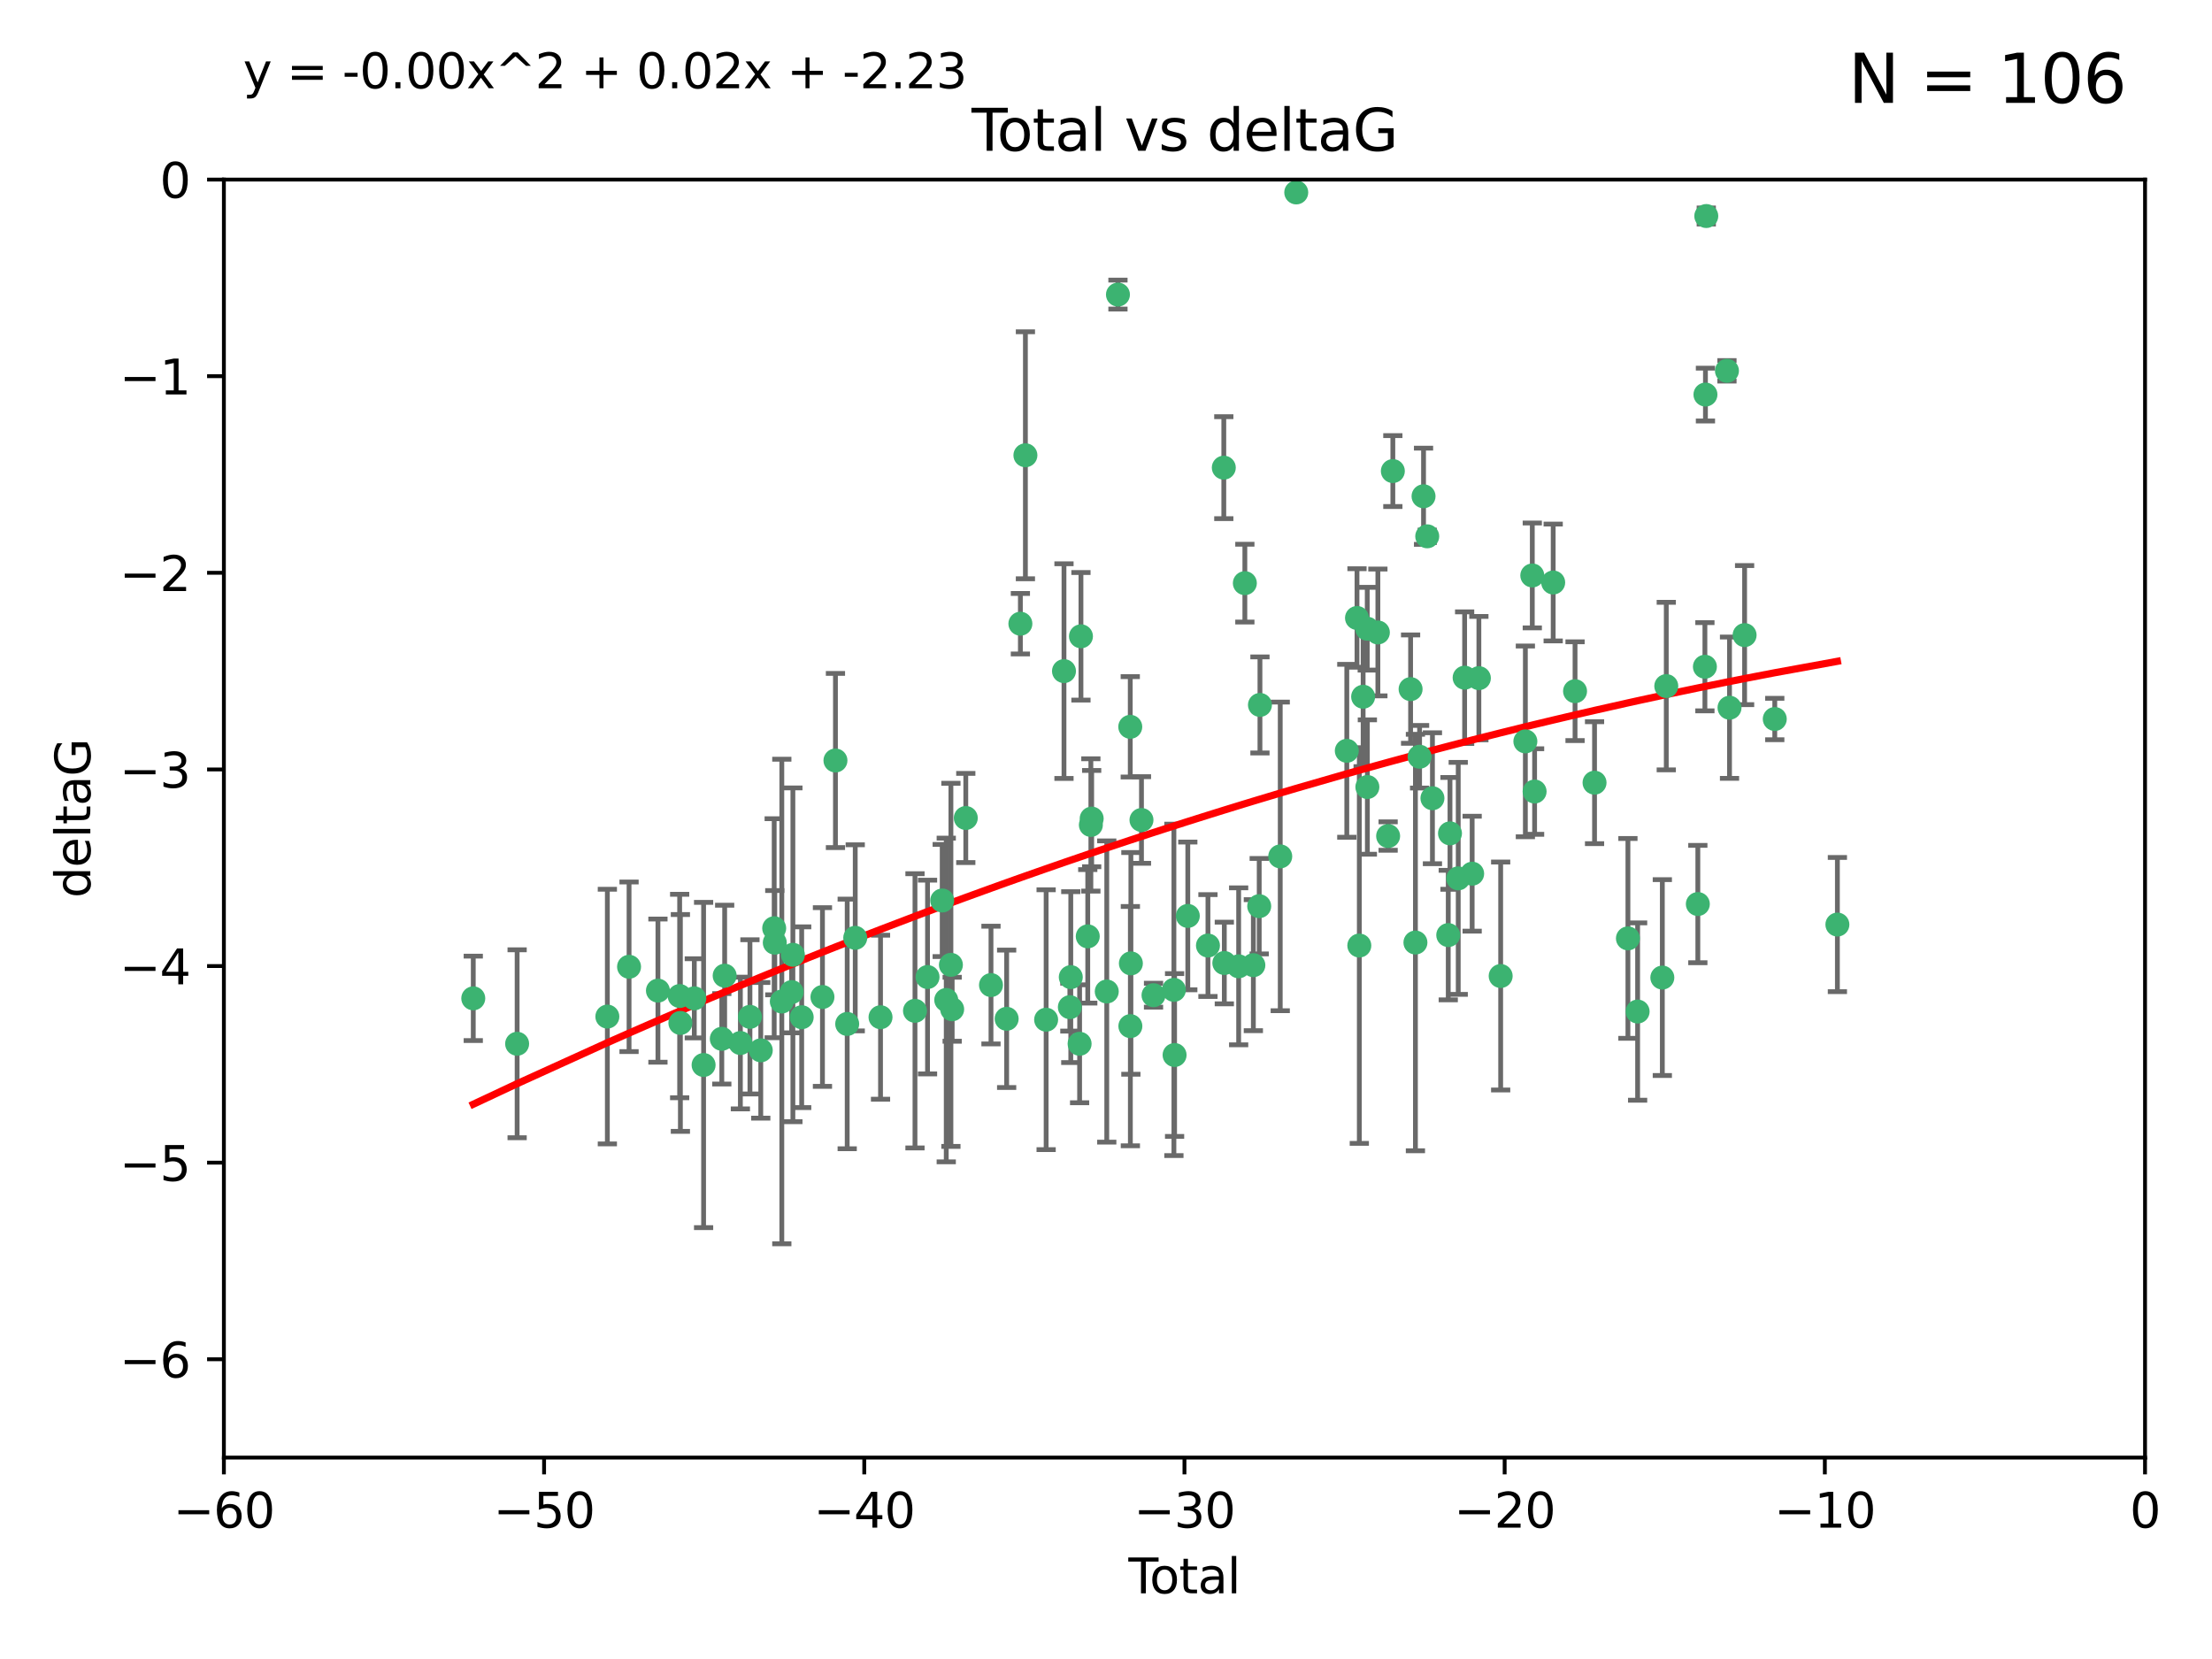 <?xml version="1.0" encoding="utf-8" standalone="no"?>
<!DOCTYPE svg PUBLIC "-//W3C//DTD SVG 1.1//EN"
  "http://www.w3.org/Graphics/SVG/1.1/DTD/svg11.dtd">
<svg xmlns:xlink="http://www.w3.org/1999/xlink" width="460.8pt" height="345.6pt" viewBox="0 0 460.8 345.6" xmlns="http://www.w3.org/2000/svg" version="1.1">
 <defs>
  <style type="text/css">*{stroke-linejoin: round; stroke-linecap: butt}</style>
 </defs>
 <g id="figure_1">
  <g id="patch_1">
   <path d="M 0 345.6 
L 460.8 345.6 
L 460.8 0 
L 0 0 
z
" style="fill: #ffffff"/>
  </g>
  <g id="axes_1">
   <g id="patch_2">
    <path d="M 46.64 303.64 
L 446.85 303.64 
L 446.85 37.411 
L 46.64 37.411 
z
" style="fill: #ffffff"/>
   </g>
   <g id="PathCollection_1">
    <defs>
     <path id="mbb9f22ab3b" d="M 0 1.118 
C 0.297 1.118 0.581 1 0.791 0.791 
C 1 0.581 1.118 0.297 1.118 0 
C 1.118 -0.297 1 -0.581 0.791 -0.791 
C 0.581 -1 0.297 -1.118 0 -1.118 
C -0.297 -1.118 -0.581 -1 -0.791 -0.791 
C -1 -0.581 -1.118 -0.297 -1.118 0 
C -1.118 0.297 -1 0.581 -0.791 0.791 
C -0.581 1 -0.297 1.118 0 1.118 
z
" style="stroke: #3cb371"/>
    </defs>
    <g clip-path="url(#pb742d58f02)">
     <use xlink:href="#mbb9f22ab3b" x="98.591" y="207.972" style="fill: #3cb371; stroke: #3cb371"/>
     <use xlink:href="#mbb9f22ab3b" x="107.728" y="217.436" style="fill: #3cb371; stroke: #3cb371"/>
     <use xlink:href="#mbb9f22ab3b" x="126.523" y="211.772" style="fill: #3cb371; stroke: #3cb371"/>
     <use xlink:href="#mbb9f22ab3b" x="131.044" y="201.399" style="fill: #3cb371; stroke: #3cb371"/>
     <use xlink:href="#mbb9f22ab3b" x="137.06" y="206.364" style="fill: #3cb371; stroke: #3cb371"/>
     <use xlink:href="#mbb9f22ab3b" x="141.584" y="207.491" style="fill: #3cb371; stroke: #3cb371"/>
     <use xlink:href="#mbb9f22ab3b" x="141.738" y="213.097" style="fill: #3cb371; stroke: #3cb371"/>
     <use xlink:href="#mbb9f22ab3b" x="144.637" y="207.972" style="fill: #3cb371; stroke: #3cb371"/>
     <use xlink:href="#mbb9f22ab3b" x="146.572" y="221.858" style="fill: #3cb371; stroke: #3cb371"/>
     <use xlink:href="#mbb9f22ab3b" x="150.364" y="216.404" style="fill: #3cb371; stroke: #3cb371"/>
     <use xlink:href="#mbb9f22ab3b" x="150.961" y="203.252" style="fill: #3cb371; stroke: #3cb371"/>
     <use xlink:href="#mbb9f22ab3b" x="154.235" y="217.281" style="fill: #3cb371; stroke: #3cb371"/>
     <use xlink:href="#mbb9f22ab3b" x="156.227" y="211.828" style="fill: #3cb371; stroke: #3cb371"/>
     <use xlink:href="#mbb9f22ab3b" x="158.483" y="218.801" style="fill: #3cb371; stroke: #3cb371"/>
     <use xlink:href="#mbb9f22ab3b" x="161.279" y="193.367" style="fill: #3cb371; stroke: #3cb371"/>
     <use xlink:href="#mbb9f22ab3b" x="161.402" y="196.378" style="fill: #3cb371; stroke: #3cb371"/>
     <use xlink:href="#mbb9f22ab3b" x="162.867" y="208.632" style="fill: #3cb371; stroke: #3cb371"/>
     <use xlink:href="#mbb9f22ab3b" x="164.913" y="206.672" style="fill: #3cb371; stroke: #3cb371"/>
     <use xlink:href="#mbb9f22ab3b" x="165.174" y="198.902" style="fill: #3cb371; stroke: #3cb371"/>
     <use xlink:href="#mbb9f22ab3b" x="167.007" y="211.907" style="fill: #3cb371; stroke: #3cb371"/>
     <use xlink:href="#mbb9f22ab3b" x="171.333" y="207.693" style="fill: #3cb371; stroke: #3cb371"/>
     <use xlink:href="#mbb9f22ab3b" x="174.04" y="158.425" style="fill: #3cb371; stroke: #3cb371"/>
     <use xlink:href="#mbb9f22ab3b" x="176.487" y="213.307" style="fill: #3cb371; stroke: #3cb371"/>
     <use xlink:href="#mbb9f22ab3b" x="178.161" y="195.366" style="fill: #3cb371; stroke: #3cb371"/>
     <use xlink:href="#mbb9f22ab3b" x="183.43" y="211.905" style="fill: #3cb371; stroke: #3cb371"/>
     <use xlink:href="#mbb9f22ab3b" x="190.608" y="210.572" style="fill: #3cb371; stroke: #3cb371"/>
     <use xlink:href="#mbb9f22ab3b" x="193.222" y="203.534" style="fill: #3cb371; stroke: #3cb371"/>
     <use xlink:href="#mbb9f22ab3b" x="196.279" y="187.588" style="fill: #3cb371; stroke: #3cb371"/>
     <use xlink:href="#mbb9f22ab3b" x="197.12" y="208.315" style="fill: #3cb371; stroke: #3cb371"/>
     <use xlink:href="#mbb9f22ab3b" x="198.092" y="200.996" style="fill: #3cb371; stroke: #3cb371"/>
     <use xlink:href="#mbb9f22ab3b" x="198.354" y="210.246" style="fill: #3cb371; stroke: #3cb371"/>
     <use xlink:href="#mbb9f22ab3b" x="201.192" y="170.402" style="fill: #3cb371; stroke: #3cb371"/>
     <use xlink:href="#mbb9f22ab3b" x="206.441" y="205.208" style="fill: #3cb371; stroke: #3cb371"/>
     <use xlink:href="#mbb9f22ab3b" x="209.704" y="212.234" style="fill: #3cb371; stroke: #3cb371"/>
     <use xlink:href="#mbb9f22ab3b" x="212.564" y="129.929" style="fill: #3cb371; stroke: #3cb371"/>
     <use xlink:href="#mbb9f22ab3b" x="213.612" y="94.842" style="fill: #3cb371; stroke: #3cb371"/>
     <use xlink:href="#mbb9f22ab3b" x="217.928" y="212.42" style="fill: #3cb371; stroke: #3cb371"/>
     <use xlink:href="#mbb9f22ab3b" x="221.648" y="139.805" style="fill: #3cb371; stroke: #3cb371"/>
     <use xlink:href="#mbb9f22ab3b" x="222.87" y="209.81" style="fill: #3cb371; stroke: #3cb371"/>
     <use xlink:href="#mbb9f22ab3b" x="223.063" y="203.551" style="fill: #3cb371; stroke: #3cb371"/>
     <use xlink:href="#mbb9f22ab3b" x="224.902" y="217.439" style="fill: #3cb371; stroke: #3cb371"/>
     <use xlink:href="#mbb9f22ab3b" x="225.182" y="132.554" style="fill: #3cb371; stroke: #3cb371"/>
     <use xlink:href="#mbb9f22ab3b" x="226.599" y="195.061" style="fill: #3cb371; stroke: #3cb371"/>
     <use xlink:href="#mbb9f22ab3b" x="227.248" y="171.851" style="fill: #3cb371; stroke: #3cb371"/>
     <use xlink:href="#mbb9f22ab3b" x="227.416" y="170.528" style="fill: #3cb371; stroke: #3cb371"/>
     <use xlink:href="#mbb9f22ab3b" x="230.559" y="206.547" style="fill: #3cb371; stroke: #3cb371"/>
     <use xlink:href="#mbb9f22ab3b" x="232.89" y="61.367" style="fill: #3cb371; stroke: #3cb371"/>
     <use xlink:href="#mbb9f22ab3b" x="235.454" y="151.411" style="fill: #3cb371; stroke: #3cb371"/>
     <use xlink:href="#mbb9f22ab3b" x="235.476" y="213.762" style="fill: #3cb371; stroke: #3cb371"/>
     <use xlink:href="#mbb9f22ab3b" x="235.583" y="200.69" style="fill: #3cb371; stroke: #3cb371"/>
     <use xlink:href="#mbb9f22ab3b" x="237.79" y="170.819" style="fill: #3cb371; stroke: #3cb371"/>
     <use xlink:href="#mbb9f22ab3b" x="240.299" y="207.32" style="fill: #3cb371; stroke: #3cb371"/>
     <use xlink:href="#mbb9f22ab3b" x="244.547" y="206.209" style="fill: #3cb371; stroke: #3cb371"/>
     <use xlink:href="#mbb9f22ab3b" x="244.687" y="219.778" style="fill: #3cb371; stroke: #3cb371"/>
     <use xlink:href="#mbb9f22ab3b" x="247.442" y="190.805" style="fill: #3cb371; stroke: #3cb371"/>
     <use xlink:href="#mbb9f22ab3b" x="251.639" y="196.974" style="fill: #3cb371; stroke: #3cb371"/>
     <use xlink:href="#mbb9f22ab3b" x="254.94" y="97.421" style="fill: #3cb371; stroke: #3cb371"/>
     <use xlink:href="#mbb9f22ab3b" x="255.049" y="200.611" style="fill: #3cb371; stroke: #3cb371"/>
     <use xlink:href="#mbb9f22ab3b" x="258.034" y="201.301" style="fill: #3cb371; stroke: #3cb371"/>
     <use xlink:href="#mbb9f22ab3b" x="259.326" y="121.482" style="fill: #3cb371; stroke: #3cb371"/>
     <use xlink:href="#mbb9f22ab3b" x="261.098" y="201.063" style="fill: #3cb371; stroke: #3cb371"/>
     <use xlink:href="#mbb9f22ab3b" x="262.317" y="188.772" style="fill: #3cb371; stroke: #3cb371"/>
     <use xlink:href="#mbb9f22ab3b" x="262.471" y="146.85" style="fill: #3cb371; stroke: #3cb371"/>
     <use xlink:href="#mbb9f22ab3b" x="266.698" y="178.402" style="fill: #3cb371; stroke: #3cb371"/>
     <use xlink:href="#mbb9f22ab3b" x="270.032" y="40.086" style="fill: #3cb371; stroke: #3cb371"/>
     <use xlink:href="#mbb9f22ab3b" x="280.563" y="156.404" style="fill: #3cb371; stroke: #3cb371"/>
     <use xlink:href="#mbb9f22ab3b" x="282.687" y="128.732" style="fill: #3cb371; stroke: #3cb371"/>
     <use xlink:href="#mbb9f22ab3b" x="283.17" y="196.973" style="fill: #3cb371; stroke: #3cb371"/>
     <use xlink:href="#mbb9f22ab3b" x="283.966" y="145.142" style="fill: #3cb371; stroke: #3cb371"/>
     <use xlink:href="#mbb9f22ab3b" x="284.822" y="130.971" style="fill: #3cb371; stroke: #3cb371"/>
     <use xlink:href="#mbb9f22ab3b" x="284.847" y="163.952" style="fill: #3cb371; stroke: #3cb371"/>
     <use xlink:href="#mbb9f22ab3b" x="287.037" y="131.752" style="fill: #3cb371; stroke: #3cb371"/>
     <use xlink:href="#mbb9f22ab3b" x="289.173" y="174.165" style="fill: #3cb371; stroke: #3cb371"/>
     <use xlink:href="#mbb9f22ab3b" x="290.155" y="98.131" style="fill: #3cb371; stroke: #3cb371"/>
     <use xlink:href="#mbb9f22ab3b" x="293.852" y="143.555" style="fill: #3cb371; stroke: #3cb371"/>
     <use xlink:href="#mbb9f22ab3b" x="294.86" y="196.347" style="fill: #3cb371; stroke: #3cb371"/>
     <use xlink:href="#mbb9f22ab3b" x="295.726" y="157.643" style="fill: #3cb371; stroke: #3cb371"/>
     <use xlink:href="#mbb9f22ab3b" x="296.549" y="103.382" style="fill: #3cb371; stroke: #3cb371"/>
     <use xlink:href="#mbb9f22ab3b" x="297.319" y="111.724" style="fill: #3cb371; stroke: #3cb371"/>
     <use xlink:href="#mbb9f22ab3b" x="298.403" y="166.287" style="fill: #3cb371; stroke: #3cb371"/>
     <use xlink:href="#mbb9f22ab3b" x="301.697" y="194.795" style="fill: #3cb371; stroke: #3cb371"/>
     <use xlink:href="#mbb9f22ab3b" x="302.059" y="173.608" style="fill: #3cb371; stroke: #3cb371"/>
     <use xlink:href="#mbb9f22ab3b" x="303.777" y="182.981" style="fill: #3cb371; stroke: #3cb371"/>
     <use xlink:href="#mbb9f22ab3b" x="305.109" y="141.171" style="fill: #3cb371; stroke: #3cb371"/>
     <use xlink:href="#mbb9f22ab3b" x="306.677" y="182.005" style="fill: #3cb371; stroke: #3cb371"/>
     <use xlink:href="#mbb9f22ab3b" x="308.078" y="141.269" style="fill: #3cb371; stroke: #3cb371"/>
     <use xlink:href="#mbb9f22ab3b" x="312.617" y="203.323" style="fill: #3cb371; stroke: #3cb371"/>
     <use xlink:href="#mbb9f22ab3b" x="317.762" y="154.443" style="fill: #3cb371; stroke: #3cb371"/>
     <use xlink:href="#mbb9f22ab3b" x="319.205" y="119.878" style="fill: #3cb371; stroke: #3cb371"/>
     <use xlink:href="#mbb9f22ab3b" x="319.685" y="164.887" style="fill: #3cb371; stroke: #3cb371"/>
     <use xlink:href="#mbb9f22ab3b" x="323.558" y="121.344" style="fill: #3cb371; stroke: #3cb371"/>
     <use xlink:href="#mbb9f22ab3b" x="328.112" y="143.987" style="fill: #3cb371; stroke: #3cb371"/>
     <use xlink:href="#mbb9f22ab3b" x="332.173" y="163.046" style="fill: #3cb371; stroke: #3cb371"/>
     <use xlink:href="#mbb9f22ab3b" x="339.126" y="195.485" style="fill: #3cb371; stroke: #3cb371"/>
     <use xlink:href="#mbb9f22ab3b" x="341.146" y="210.723" style="fill: #3cb371; stroke: #3cb371"/>
     <use xlink:href="#mbb9f22ab3b" x="346.294" y="203.645" style="fill: #3cb371; stroke: #3cb371"/>
     <use xlink:href="#mbb9f22ab3b" x="347.116" y="142.925" style="fill: #3cb371; stroke: #3cb371"/>
     <use xlink:href="#mbb9f22ab3b" x="353.691" y="188.327" style="fill: #3cb371; stroke: #3cb371"/>
     <use xlink:href="#mbb9f22ab3b" x="355.163" y="138.894" style="fill: #3cb371; stroke: #3cb371"/>
     <use xlink:href="#mbb9f22ab3b" x="355.276" y="82.196" style="fill: #3cb371; stroke: #3cb371"/>
     <use xlink:href="#mbb9f22ab3b" x="355.45" y="45.003" style="fill: #3cb371; stroke: #3cb371"/>
     <use xlink:href="#mbb9f22ab3b" x="359.757" y="77.248" style="fill: #3cb371; stroke: #3cb371"/>
     <use xlink:href="#mbb9f22ab3b" x="360.29" y="147.428" style="fill: #3cb371; stroke: #3cb371"/>
     <use xlink:href="#mbb9f22ab3b" x="363.432" y="132.304" style="fill: #3cb371; stroke: #3cb371"/>
     <use xlink:href="#mbb9f22ab3b" x="369.717" y="149.782" style="fill: #3cb371; stroke: #3cb371"/>
     <use xlink:href="#mbb9f22ab3b" x="382.763" y="192.602" style="fill: #3cb371; stroke: #3cb371"/>
    </g>
   </g>
   <g id="matplotlib.axis_1">
    <g id="xtick_1">
     <g id="line2d_1">
      <defs>
       <path id="m334b20649f" d="M 0 0 
L 0 3.5 
" style="stroke: #000000; stroke-width: 0.8"/>
      </defs>
      <g>
       <use xlink:href="#m334b20649f" x="46.64" y="303.64" style="stroke: #000000; stroke-width: 0.8"/>
      </g>
     </g>
     <g id="text_1">
      <!-- −60 -->
      <g transform="translate(36.088 318.238)scale(0.1 -0.1)">
       <defs>
        <path id="DejaVuSans-2212" d="M 678 2272 
L 4684 2272 
L 4684 1741 
L 678 1741 
L 678 2272 
z
" transform="scale(0.016)"/>
        <path id="DejaVuSans-36" d="M 2113 2584 
Q 1688 2584 1439 2293 
Q 1191 2003 1191 1497 
Q 1191 994 1439 701 
Q 1688 409 2113 409 
Q 2538 409 2786 701 
Q 3034 994 3034 1497 
Q 3034 2003 2786 2293 
Q 2538 2584 2113 2584 
z
M 3366 4563 
L 3366 3988 
Q 3128 4100 2886 4159 
Q 2644 4219 2406 4219 
Q 1781 4219 1451 3797 
Q 1122 3375 1075 2522 
Q 1259 2794 1537 2939 
Q 1816 3084 2150 3084 
Q 2853 3084 3261 2657 
Q 3669 2231 3669 1497 
Q 3669 778 3244 343 
Q 2819 -91 2113 -91 
Q 1303 -91 875 529 
Q 447 1150 447 2328 
Q 447 3434 972 4092 
Q 1497 4750 2381 4750 
Q 2619 4750 2861 4703 
Q 3103 4656 3366 4563 
z
" transform="scale(0.016)"/>
        <path id="DejaVuSans-30" d="M 2034 4250 
Q 1547 4250 1301 3770 
Q 1056 3291 1056 2328 
Q 1056 1369 1301 889 
Q 1547 409 2034 409 
Q 2525 409 2770 889 
Q 3016 1369 3016 2328 
Q 3016 3291 2770 3770 
Q 2525 4250 2034 4250 
z
M 2034 4750 
Q 2819 4750 3233 4129 
Q 3647 3509 3647 2328 
Q 3647 1150 3233 529 
Q 2819 -91 2034 -91 
Q 1250 -91 836 529 
Q 422 1150 422 2328 
Q 422 3509 836 4129 
Q 1250 4750 2034 4750 
z
" transform="scale(0.016)"/>
       </defs>
       <use xlink:href="#DejaVuSans-2212"/>
       <use xlink:href="#DejaVuSans-36" x="83.789"/>
       <use xlink:href="#DejaVuSans-30" x="147.412"/>
      </g>
     </g>
    </g>
    <g id="xtick_2">
     <g id="line2d_2">
      <g>
       <use xlink:href="#m334b20649f" x="113.342" y="303.64" style="stroke: #000000; stroke-width: 0.8"/>
      </g>
     </g>
     <g id="text_2">
      <!-- −50 -->
      <g transform="translate(102.789 318.238)scale(0.1 -0.1)">
       <defs>
        <path id="DejaVuSans-35" d="M 691 4666 
L 3169 4666 
L 3169 4134 
L 1269 4134 
L 1269 2991 
Q 1406 3038 1543 3061 
Q 1681 3084 1819 3084 
Q 2600 3084 3056 2656 
Q 3513 2228 3513 1497 
Q 3513 744 3044 326 
Q 2575 -91 1722 -91 
Q 1428 -91 1123 -41 
Q 819 9 494 109 
L 494 744 
Q 775 591 1075 516 
Q 1375 441 1709 441 
Q 2250 441 2565 725 
Q 2881 1009 2881 1497 
Q 2881 1984 2565 2268 
Q 2250 2553 1709 2553 
Q 1456 2553 1204 2497 
Q 953 2441 691 2322 
L 691 4666 
z
" transform="scale(0.016)"/>
       </defs>
       <use xlink:href="#DejaVuSans-2212"/>
       <use xlink:href="#DejaVuSans-35" x="83.789"/>
       <use xlink:href="#DejaVuSans-30" x="147.412"/>
      </g>
     </g>
    </g>
    <g id="xtick_3">
     <g id="line2d_3">
      <g>
       <use xlink:href="#m334b20649f" x="180.043" y="303.64" style="stroke: #000000; stroke-width: 0.8"/>
      </g>
     </g>
     <g id="text_3">
      <!-- −40 -->
      <g transform="translate(169.491 318.238)scale(0.1 -0.1)">
       <defs>
        <path id="DejaVuSans-34" d="M 2419 4116 
L 825 1625 
L 2419 1625 
L 2419 4116 
z
M 2253 4666 
L 3047 4666 
L 3047 1625 
L 3713 1625 
L 3713 1100 
L 3047 1100 
L 3047 0 
L 2419 0 
L 2419 1100 
L 313 1100 
L 313 1709 
L 2253 4666 
z
" transform="scale(0.016)"/>
       </defs>
       <use xlink:href="#DejaVuSans-2212"/>
       <use xlink:href="#DejaVuSans-34" x="83.789"/>
       <use xlink:href="#DejaVuSans-30" x="147.412"/>
      </g>
     </g>
    </g>
    <g id="xtick_4">
     <g id="line2d_4">
      <g>
       <use xlink:href="#m334b20649f" x="246.745" y="303.64" style="stroke: #000000; stroke-width: 0.8"/>
      </g>
     </g>
     <g id="text_4">
      <!-- −30 -->
      <g transform="translate(236.193 318.238)scale(0.1 -0.1)">
       <defs>
        <path id="DejaVuSans-33" d="M 2597 2516 
Q 3050 2419 3304 2112 
Q 3559 1806 3559 1356 
Q 3559 666 3084 287 
Q 2609 -91 1734 -91 
Q 1441 -91 1130 -33 
Q 819 25 488 141 
L 488 750 
Q 750 597 1062 519 
Q 1375 441 1716 441 
Q 2309 441 2620 675 
Q 2931 909 2931 1356 
Q 2931 1769 2642 2001 
Q 2353 2234 1838 2234 
L 1294 2234 
L 1294 2753 
L 1863 2753 
Q 2328 2753 2575 2939 
Q 2822 3125 2822 3475 
Q 2822 3834 2567 4026 
Q 2313 4219 1838 4219 
Q 1578 4219 1281 4162 
Q 984 4106 628 3988 
L 628 4550 
Q 988 4650 1302 4700 
Q 1616 4750 1894 4750 
Q 2613 4750 3031 4423 
Q 3450 4097 3450 3541 
Q 3450 3153 3228 2886 
Q 3006 2619 2597 2516 
z
" transform="scale(0.016)"/>
       </defs>
       <use xlink:href="#DejaVuSans-2212"/>
       <use xlink:href="#DejaVuSans-33" x="83.789"/>
       <use xlink:href="#DejaVuSans-30" x="147.412"/>
      </g>
     </g>
    </g>
    <g id="xtick_5">
     <g id="line2d_5">
      <g>
       <use xlink:href="#m334b20649f" x="313.447" y="303.64" style="stroke: #000000; stroke-width: 0.8"/>
      </g>
     </g>
     <g id="text_5">
      <!-- −20 -->
      <g transform="translate(302.894 318.238)scale(0.1 -0.1)">
       <defs>
        <path id="DejaVuSans-32" d="M 1228 531 
L 3431 531 
L 3431 0 
L 469 0 
L 469 531 
Q 828 903 1448 1529 
Q 2069 2156 2228 2338 
Q 2531 2678 2651 2914 
Q 2772 3150 2772 3378 
Q 2772 3750 2511 3984 
Q 2250 4219 1831 4219 
Q 1534 4219 1204 4116 
Q 875 4013 500 3803 
L 500 4441 
Q 881 4594 1212 4672 
Q 1544 4750 1819 4750 
Q 2544 4750 2975 4387 
Q 3406 4025 3406 3419 
Q 3406 3131 3298 2873 
Q 3191 2616 2906 2266 
Q 2828 2175 2409 1742 
Q 1991 1309 1228 531 
z
" transform="scale(0.016)"/>
       </defs>
       <use xlink:href="#DejaVuSans-2212"/>
       <use xlink:href="#DejaVuSans-32" x="83.789"/>
       <use xlink:href="#DejaVuSans-30" x="147.412"/>
      </g>
     </g>
    </g>
    <g id="xtick_6">
     <g id="line2d_6">
      <g>
       <use xlink:href="#m334b20649f" x="380.148" y="303.64" style="stroke: #000000; stroke-width: 0.8"/>
      </g>
     </g>
     <g id="text_6">
      <!-- −10 -->
      <g transform="translate(369.596 318.238)scale(0.1 -0.1)">
       <defs>
        <path id="DejaVuSans-31" d="M 794 531 
L 1825 531 
L 1825 4091 
L 703 3866 
L 703 4441 
L 1819 4666 
L 2450 4666 
L 2450 531 
L 3481 531 
L 3481 0 
L 794 0 
L 794 531 
z
" transform="scale(0.016)"/>
       </defs>
       <use xlink:href="#DejaVuSans-2212"/>
       <use xlink:href="#DejaVuSans-31" x="83.789"/>
       <use xlink:href="#DejaVuSans-30" x="147.412"/>
      </g>
     </g>
    </g>
    <g id="xtick_7">
     <g id="line2d_7">
      <g>
       <use xlink:href="#m334b20649f" x="446.85" y="303.64" style="stroke: #000000; stroke-width: 0.8"/>
      </g>
     </g>
     <g id="text_7">
      <!-- 0 -->
      <g transform="translate(443.669 318.238)scale(0.1 -0.1)">
       <use xlink:href="#DejaVuSans-30"/>
      </g>
     </g>
    </g>
    <g id="text_8">
     <!-- Total -->
     <g transform="translate(235.068 331.917)scale(0.1 -0.1)">
      <defs>
       <path id="DejaVuSans-54" d="M -19 4666 
L 3928 4666 
L 3928 4134 
L 2272 4134 
L 2272 0 
L 1638 0 
L 1638 4134 
L -19 4134 
L -19 4666 
z
" transform="scale(0.016)"/>
       <path id="DejaVuSans-6f" d="M 1959 3097 
Q 1497 3097 1228 2736 
Q 959 2375 959 1747 
Q 959 1119 1226 758 
Q 1494 397 1959 397 
Q 2419 397 2687 759 
Q 2956 1122 2956 1747 
Q 2956 2369 2687 2733 
Q 2419 3097 1959 3097 
z
M 1959 3584 
Q 2709 3584 3137 3096 
Q 3566 2609 3566 1747 
Q 3566 888 3137 398 
Q 2709 -91 1959 -91 
Q 1206 -91 779 398 
Q 353 888 353 1747 
Q 353 2609 779 3096 
Q 1206 3584 1959 3584 
z
" transform="scale(0.016)"/>
       <path id="DejaVuSans-74" d="M 1172 4494 
L 1172 3500 
L 2356 3500 
L 2356 3053 
L 1172 3053 
L 1172 1153 
Q 1172 725 1289 603 
Q 1406 481 1766 481 
L 2356 481 
L 2356 0 
L 1766 0 
Q 1100 0 847 248 
Q 594 497 594 1153 
L 594 3053 
L 172 3053 
L 172 3500 
L 594 3500 
L 594 4494 
L 1172 4494 
z
" transform="scale(0.016)"/>
       <path id="DejaVuSans-61" d="M 2194 1759 
Q 1497 1759 1228 1600 
Q 959 1441 959 1056 
Q 959 750 1161 570 
Q 1363 391 1709 391 
Q 2188 391 2477 730 
Q 2766 1069 2766 1631 
L 2766 1759 
L 2194 1759 
z
M 3341 1997 
L 3341 0 
L 2766 0 
L 2766 531 
Q 2569 213 2275 61 
Q 1981 -91 1556 -91 
Q 1019 -91 701 211 
Q 384 513 384 1019 
Q 384 1609 779 1909 
Q 1175 2209 1959 2209 
L 2766 2209 
L 2766 2266 
Q 2766 2663 2505 2880 
Q 2244 3097 1772 3097 
Q 1472 3097 1187 3025 
Q 903 2953 641 2809 
L 641 3341 
Q 956 3463 1253 3523 
Q 1550 3584 1831 3584 
Q 2591 3584 2966 3190 
Q 3341 2797 3341 1997 
z
" transform="scale(0.016)"/>
       <path id="DejaVuSans-6c" d="M 603 4863 
L 1178 4863 
L 1178 0 
L 603 0 
L 603 4863 
z
" transform="scale(0.016)"/>
      </defs>
      <use xlink:href="#DejaVuSans-54"/>
      <use xlink:href="#DejaVuSans-6f" x="44.084"/>
      <use xlink:href="#DejaVuSans-74" x="105.266"/>
      <use xlink:href="#DejaVuSans-61" x="144.475"/>
      <use xlink:href="#DejaVuSans-6c" x="205.754"/>
     </g>
    </g>
   </g>
   <g id="matplotlib.axis_2">
    <g id="ytick_1">
     <g id="line2d_8">
      <defs>
       <path id="m7046a420b4" d="M 0 0 
L -3.5 0 
" style="stroke: #000000; stroke-width: 0.8"/>
      </defs>
      <g>
       <use xlink:href="#m7046a420b4" x="46.64" y="283.161" style="stroke: #000000; stroke-width: 0.8"/>
      </g>
     </g>
     <g id="text_9">
      <!-- −6 -->
      <g transform="translate(24.898 286.96)scale(0.1 -0.1)">
       <use xlink:href="#DejaVuSans-2212"/>
       <use xlink:href="#DejaVuSans-36" x="83.789"/>
      </g>
     </g>
    </g>
    <g id="ytick_2">
     <g id="line2d_9">
      <g>
       <use xlink:href="#m7046a420b4" x="46.64" y="242.203" style="stroke: #000000; stroke-width: 0.8"/>
      </g>
     </g>
     <g id="text_10">
      <!-- −5 -->
      <g transform="translate(24.898 246.002)scale(0.1 -0.1)">
       <use xlink:href="#DejaVuSans-2212"/>
       <use xlink:href="#DejaVuSans-35" x="83.789"/>
      </g>
     </g>
    </g>
    <g id="ytick_3">
     <g id="line2d_10">
      <g>
       <use xlink:href="#m7046a420b4" x="46.64" y="201.244" style="stroke: #000000; stroke-width: 0.8"/>
      </g>
     </g>
     <g id="text_11">
      <!-- −4 -->
      <g transform="translate(24.898 205.044)scale(0.1 -0.1)">
       <use xlink:href="#DejaVuSans-2212"/>
       <use xlink:href="#DejaVuSans-34" x="83.789"/>
      </g>
     </g>
    </g>
    <g id="ytick_4">
     <g id="line2d_11">
      <g>
       <use xlink:href="#m7046a420b4" x="46.64" y="160.286" style="stroke: #000000; stroke-width: 0.8"/>
      </g>
     </g>
     <g id="text_12">
      <!-- −3 -->
      <g transform="translate(24.898 164.085)scale(0.1 -0.1)">
       <use xlink:href="#DejaVuSans-2212"/>
       <use xlink:href="#DejaVuSans-33" x="83.789"/>
      </g>
     </g>
    </g>
    <g id="ytick_5">
     <g id="line2d_12">
      <g>
       <use xlink:href="#m7046a420b4" x="46.64" y="119.328" style="stroke: #000000; stroke-width: 0.8"/>
      </g>
     </g>
     <g id="text_13">
      <!-- −2 -->
      <g transform="translate(24.898 123.127)scale(0.1 -0.1)">
       <use xlink:href="#DejaVuSans-2212"/>
       <use xlink:href="#DejaVuSans-32" x="83.789"/>
      </g>
     </g>
    </g>
    <g id="ytick_6">
     <g id="line2d_13">
      <g>
       <use xlink:href="#m7046a420b4" x="46.64" y="78.369" style="stroke: #000000; stroke-width: 0.8"/>
      </g>
     </g>
     <g id="text_14">
      <!-- −1 -->
      <g transform="translate(24.898 82.169)scale(0.1 -0.1)">
       <use xlink:href="#DejaVuSans-2212"/>
       <use xlink:href="#DejaVuSans-31" x="83.789"/>
      </g>
     </g>
    </g>
    <g id="ytick_7">
     <g id="line2d_14">
      <g>
       <use xlink:href="#m7046a420b4" x="46.64" y="37.411" style="stroke: #000000; stroke-width: 0.8"/>
      </g>
     </g>
     <g id="text_15">
      <!-- 0 -->
      <g transform="translate(33.278 41.21)scale(0.1 -0.1)">
       <use xlink:href="#DejaVuSans-30"/>
      </g>
     </g>
    </g>
    <g id="text_16">
     <!-- deltaG -->
     <g transform="translate(18.818 187.064)rotate(-90)scale(0.1 -0.1)">
      <defs>
       <path id="DejaVuSans-64" d="M 2906 2969 
L 2906 4863 
L 3481 4863 
L 3481 0 
L 2906 0 
L 2906 525 
Q 2725 213 2448 61 
Q 2172 -91 1784 -91 
Q 1150 -91 751 415 
Q 353 922 353 1747 
Q 353 2572 751 3078 
Q 1150 3584 1784 3584 
Q 2172 3584 2448 3432 
Q 2725 3281 2906 2969 
z
M 947 1747 
Q 947 1113 1208 752 
Q 1469 391 1925 391 
Q 2381 391 2643 752 
Q 2906 1113 2906 1747 
Q 2906 2381 2643 2742 
Q 2381 3103 1925 3103 
Q 1469 3103 1208 2742 
Q 947 2381 947 1747 
z
" transform="scale(0.016)"/>
       <path id="DejaVuSans-65" d="M 3597 1894 
L 3597 1613 
L 953 1613 
Q 991 1019 1311 708 
Q 1631 397 2203 397 
Q 2534 397 2845 478 
Q 3156 559 3463 722 
L 3463 178 
Q 3153 47 2828 -22 
Q 2503 -91 2169 -91 
Q 1331 -91 842 396 
Q 353 884 353 1716 
Q 353 2575 817 3079 
Q 1281 3584 2069 3584 
Q 2775 3584 3186 3129 
Q 3597 2675 3597 1894 
z
M 3022 2063 
Q 3016 2534 2758 2815 
Q 2500 3097 2075 3097 
Q 1594 3097 1305 2825 
Q 1016 2553 972 2059 
L 3022 2063 
z
" transform="scale(0.016)"/>
       <path id="DejaVuSans-47" d="M 3809 666 
L 3809 1919 
L 2778 1919 
L 2778 2438 
L 4434 2438 
L 4434 434 
Q 4069 175 3628 42 
Q 3188 -91 2688 -91 
Q 1594 -91 976 548 
Q 359 1188 359 2328 
Q 359 3472 976 4111 
Q 1594 4750 2688 4750 
Q 3144 4750 3555 4637 
Q 3966 4525 4313 4306 
L 4313 3634 
Q 3963 3931 3569 4081 
Q 3175 4231 2741 4231 
Q 1884 4231 1454 3753 
Q 1025 3275 1025 2328 
Q 1025 1384 1454 906 
Q 1884 428 2741 428 
Q 3075 428 3337 486 
Q 3600 544 3809 666 
z
" transform="scale(0.016)"/>
      </defs>
      <use xlink:href="#DejaVuSans-64"/>
      <use xlink:href="#DejaVuSans-65" x="63.477"/>
      <use xlink:href="#DejaVuSans-6c" x="125"/>
      <use xlink:href="#DejaVuSans-74" x="152.783"/>
      <use xlink:href="#DejaVuSans-61" x="191.992"/>
      <use xlink:href="#DejaVuSans-47" x="253.271"/>
     </g>
    </g>
   </g>
   <g id="LineCollection_1">
    <path d="M 98.591 216.765 
L 98.591 199.179 
" clip-path="url(#pb742d58f02)" style="fill: none; stroke: #696969"/>
    <path d="M 107.728 237.01 
L 107.728 197.863 
" clip-path="url(#pb742d58f02)" style="fill: none; stroke: #696969"/>
    <path d="M 126.523 238.296 
L 126.523 185.249 
" clip-path="url(#pb742d58f02)" style="fill: none; stroke: #696969"/>
    <path d="M 131.044 219.064 
L 131.044 183.734 
" clip-path="url(#pb742d58f02)" style="fill: none; stroke: #696969"/>
    <path d="M 137.06 221.276 
L 137.06 191.451 
" clip-path="url(#pb742d58f02)" style="fill: none; stroke: #696969"/>
    <path d="M 141.584 228.685 
L 141.584 186.297 
" clip-path="url(#pb742d58f02)" style="fill: none; stroke: #696969"/>
    <path d="M 141.738 235.683 
L 141.738 190.512 
" clip-path="url(#pb742d58f02)" style="fill: none; stroke: #696969"/>
    <path d="M 144.637 216.217 
L 144.637 199.726 
" clip-path="url(#pb742d58f02)" style="fill: none; stroke: #696969"/>
    <path d="M 146.572 255.736 
L 146.572 187.981 
" clip-path="url(#pb742d58f02)" style="fill: none; stroke: #696969"/>
    <path d="M 150.364 225.821 
L 150.364 206.987 
" clip-path="url(#pb742d58f02)" style="fill: none; stroke: #696969"/>
    <path d="M 150.961 217.932 
L 150.961 188.572 
" clip-path="url(#pb742d58f02)" style="fill: none; stroke: #696969"/>
    <path d="M 154.235 231.003 
L 154.235 203.56 
" clip-path="url(#pb742d58f02)" style="fill: none; stroke: #696969"/>
    <path d="M 156.227 227.894 
L 156.227 195.763 
" clip-path="url(#pb742d58f02)" style="fill: none; stroke: #696969"/>
    <path d="M 158.483 232.93 
L 158.483 204.672 
" clip-path="url(#pb742d58f02)" style="fill: none; stroke: #696969"/>
    <path d="M 161.279 216.18 
L 161.279 170.554 
" clip-path="url(#pb742d58f02)" style="fill: none; stroke: #696969"/>
    <path d="M 161.402 207.236 
L 161.402 185.52 
" clip-path="url(#pb742d58f02)" style="fill: none; stroke: #696969"/>
    <path d="M 162.867 259.106 
L 162.867 158.159 
" clip-path="url(#pb742d58f02)" style="fill: none; stroke: #696969"/>
    <path d="M 164.913 215.156 
L 164.913 198.189 
" clip-path="url(#pb742d58f02)" style="fill: none; stroke: #696969"/>
    <path d="M 165.174 233.67 
L 165.174 164.134 
" clip-path="url(#pb742d58f02)" style="fill: none; stroke: #696969"/>
    <path d="M 167.007 230.733 
L 167.007 193.081 
" clip-path="url(#pb742d58f02)" style="fill: none; stroke: #696969"/>
    <path d="M 171.333 226.308 
L 171.333 189.078 
" clip-path="url(#pb742d58f02)" style="fill: none; stroke: #696969"/>
    <path d="M 174.04 176.566 
L 174.04 140.284 
" clip-path="url(#pb742d58f02)" style="fill: none; stroke: #696969"/>
    <path d="M 176.487 239.306 
L 176.487 187.307 
" clip-path="url(#pb742d58f02)" style="fill: none; stroke: #696969"/>
    <path d="M 178.161 214.75 
L 178.161 175.981 
" clip-path="url(#pb742d58f02)" style="fill: none; stroke: #696969"/>
    <path d="M 183.43 228.987 
L 183.43 194.824 
" clip-path="url(#pb742d58f02)" style="fill: none; stroke: #696969"/>
    <path d="M 190.608 239.135 
L 190.608 182.008 
" clip-path="url(#pb742d58f02)" style="fill: none; stroke: #696969"/>
    <path d="M 193.222 223.714 
L 193.222 183.354 
" clip-path="url(#pb742d58f02)" style="fill: none; stroke: #696969"/>
    <path d="M 196.279 199.269 
L 196.279 175.908 
" clip-path="url(#pb742d58f02)" style="fill: none; stroke: #696969"/>
    <path d="M 197.12 242.031 
L 197.12 174.599 
" clip-path="url(#pb742d58f02)" style="fill: none; stroke: #696969"/>
    <path d="M 198.092 238.819 
L 198.092 163.173 
" clip-path="url(#pb742d58f02)" style="fill: none; stroke: #696969"/>
    <path d="M 198.354 216.908 
L 198.354 203.585 
" clip-path="url(#pb742d58f02)" style="fill: none; stroke: #696969"/>
    <path d="M 201.192 179.687 
L 201.192 161.117 
" clip-path="url(#pb742d58f02)" style="fill: none; stroke: #696969"/>
    <path d="M 206.441 217.47 
L 206.441 192.947 
" clip-path="url(#pb742d58f02)" style="fill: none; stroke: #696969"/>
    <path d="M 209.704 226.546 
L 209.704 197.923 
" clip-path="url(#pb742d58f02)" style="fill: none; stroke: #696969"/>
    <path d="M 212.564 136.227 
L 212.564 123.631 
" clip-path="url(#pb742d58f02)" style="fill: none; stroke: #696969"/>
    <path d="M 213.612 120.569 
L 213.612 69.115 
" clip-path="url(#pb742d58f02)" style="fill: none; stroke: #696969"/>
    <path d="M 217.928 239.485 
L 217.928 185.356 
" clip-path="url(#pb742d58f02)" style="fill: none; stroke: #696969"/>
    <path d="M 221.648 162.165 
L 221.648 117.446 
" clip-path="url(#pb742d58f02)" style="fill: none; stroke: #696969"/>
    <path d="M 222.87 214.795 
L 222.87 204.824 
" clip-path="url(#pb742d58f02)" style="fill: none; stroke: #696969"/>
    <path d="M 223.063 221.352 
L 223.063 185.75 
" clip-path="url(#pb742d58f02)" style="fill: none; stroke: #696969"/>
    <path d="M 224.902 229.723 
L 224.902 205.154 
" clip-path="url(#pb742d58f02)" style="fill: none; stroke: #696969"/>
    <path d="M 225.182 145.841 
L 225.182 119.266 
" clip-path="url(#pb742d58f02)" style="fill: none; stroke: #696969"/>
    <path d="M 226.599 208.964 
L 226.599 181.157 
" clip-path="url(#pb742d58f02)" style="fill: none; stroke: #696969"/>
    <path d="M 227.248 185.636 
L 227.248 158.066 
" clip-path="url(#pb742d58f02)" style="fill: none; stroke: #696969"/>
    <path d="M 227.416 180.554 
L 227.416 160.503 
" clip-path="url(#pb742d58f02)" style="fill: none; stroke: #696969"/>
    <path d="M 230.559 237.925 
L 230.559 175.169 
" clip-path="url(#pb742d58f02)" style="fill: none; stroke: #696969"/>
    <path d="M 232.89 64.382 
L 232.89 58.352 
" clip-path="url(#pb742d58f02)" style="fill: none; stroke: #696969"/>
    <path d="M 235.454 161.866 
L 235.454 140.955 
" clip-path="url(#pb742d58f02)" style="fill: none; stroke: #696969"/>
    <path d="M 235.476 238.687 
L 235.476 188.837 
" clip-path="url(#pb742d58f02)" style="fill: none; stroke: #696969"/>
    <path d="M 235.583 223.782 
L 235.583 177.599 
" clip-path="url(#pb742d58f02)" style="fill: none; stroke: #696969"/>
    <path d="M 237.79 179.842 
L 237.79 161.796 
" clip-path="url(#pb742d58f02)" style="fill: none; stroke: #696969"/>
    <path d="M 240.299 209.812 
L 240.299 204.828 
" clip-path="url(#pb742d58f02)" style="fill: none; stroke: #696969"/>
    <path d="M 244.547 240.727 
L 244.547 171.69 
" clip-path="url(#pb742d58f02)" style="fill: none; stroke: #696969"/>
    <path d="M 244.687 236.737 
L 244.687 202.819 
" clip-path="url(#pb742d58f02)" style="fill: none; stroke: #696969"/>
    <path d="M 247.442 206.194 
L 247.442 175.416 
" clip-path="url(#pb742d58f02)" style="fill: none; stroke: #696969"/>
    <path d="M 251.639 207.582 
L 251.639 186.367 
" clip-path="url(#pb742d58f02)" style="fill: none; stroke: #696969"/>
    <path d="M 254.94 108.042 
L 254.94 86.801 
" clip-path="url(#pb742d58f02)" style="fill: none; stroke: #696969"/>
    <path d="M 255.049 209.119 
L 255.049 192.104 
" clip-path="url(#pb742d58f02)" style="fill: none; stroke: #696969"/>
    <path d="M 258.034 217.65 
L 258.034 184.951 
" clip-path="url(#pb742d58f02)" style="fill: none; stroke: #696969"/>
    <path d="M 259.326 129.586 
L 259.326 113.377 
" clip-path="url(#pb742d58f02)" style="fill: none; stroke: #696969"/>
    <path d="M 261.098 214.71 
L 261.098 187.416 
" clip-path="url(#pb742d58f02)" style="fill: none; stroke: #696969"/>
    <path d="M 262.317 198.712 
L 262.317 178.831 
" clip-path="url(#pb742d58f02)" style="fill: none; stroke: #696969"/>
    <path d="M 262.471 156.857 
L 262.471 136.843 
" clip-path="url(#pb742d58f02)" style="fill: none; stroke: #696969"/>
    <path d="M 266.698 210.547 
L 266.698 146.257 
" clip-path="url(#pb742d58f02)" style="fill: none; stroke: #696969"/>
    <path d="M 270.032 40.77 
L 270.032 39.403 
" clip-path="url(#pb742d58f02)" style="fill: none; stroke: #696969"/>
    <path d="M 280.563 174.418 
L 280.563 138.39 
" clip-path="url(#pb742d58f02)" style="fill: none; stroke: #696969"/>
    <path d="M 282.687 138.992 
L 282.687 118.471 
" clip-path="url(#pb742d58f02)" style="fill: none; stroke: #696969"/>
    <path d="M 283.17 238.185 
L 283.17 155.761 
" clip-path="url(#pb742d58f02)" style="fill: none; stroke: #696969"/>
    <path d="M 283.966 159.703 
L 283.966 130.582 
" clip-path="url(#pb742d58f02)" style="fill: none; stroke: #696969"/>
    <path d="M 284.822 139.59 
L 284.822 122.352 
" clip-path="url(#pb742d58f02)" style="fill: none; stroke: #696969"/>
    <path d="M 284.847 177.947 
L 284.847 149.957 
" clip-path="url(#pb742d58f02)" style="fill: none; stroke: #696969"/>
    <path d="M 287.037 144.963 
L 287.037 118.541 
" clip-path="url(#pb742d58f02)" style="fill: none; stroke: #696969"/>
    <path d="M 289.173 177.125 
L 289.173 171.205 
" clip-path="url(#pb742d58f02)" style="fill: none; stroke: #696969"/>
    <path d="M 290.155 105.515 
L 290.155 90.747 
" clip-path="url(#pb742d58f02)" style="fill: none; stroke: #696969"/>
    <path d="M 293.852 154.841 
L 293.852 132.269 
" clip-path="url(#pb742d58f02)" style="fill: none; stroke: #696969"/>
    <path d="M 294.86 239.727 
L 294.86 152.966 
" clip-path="url(#pb742d58f02)" style="fill: none; stroke: #696969"/>
    <path d="M 295.726 164.164 
L 295.726 151.121 
" clip-path="url(#pb742d58f02)" style="fill: none; stroke: #696969"/>
    <path d="M 296.549 113.402 
L 296.549 93.362 
" clip-path="url(#pb742d58f02)" style="fill: none; stroke: #696969"/>
    <path d="M 297.319 113.017 
L 297.319 110.431 
" clip-path="url(#pb742d58f02)" style="fill: none; stroke: #696969"/>
    <path d="M 298.403 179.927 
L 298.403 152.647 
" clip-path="url(#pb742d58f02)" style="fill: none; stroke: #696969"/>
    <path d="M 301.697 208.286 
L 301.697 181.304 
" clip-path="url(#pb742d58f02)" style="fill: none; stroke: #696969"/>
    <path d="M 302.059 185.254 
L 302.059 161.963 
" clip-path="url(#pb742d58f02)" style="fill: none; stroke: #696969"/>
    <path d="M 303.777 207.146 
L 303.777 158.817 
" clip-path="url(#pb742d58f02)" style="fill: none; stroke: #696969"/>
    <path d="M 305.109 154.88 
L 305.109 127.462 
" clip-path="url(#pb742d58f02)" style="fill: none; stroke: #696969"/>
    <path d="M 306.677 193.976 
L 306.677 170.034 
" clip-path="url(#pb742d58f02)" style="fill: none; stroke: #696969"/>
    <path d="M 308.078 154.126 
L 308.078 128.412 
" clip-path="url(#pb742d58f02)" style="fill: none; stroke: #696969"/>
    <path d="M 312.617 227.067 
L 312.617 179.579 
" clip-path="url(#pb742d58f02)" style="fill: none; stroke: #696969"/>
    <path d="M 317.762 174.308 
L 317.762 134.577 
" clip-path="url(#pb742d58f02)" style="fill: none; stroke: #696969"/>
    <path d="M 319.205 130.803 
L 319.205 108.953 
" clip-path="url(#pb742d58f02)" style="fill: none; stroke: #696969"/>
    <path d="M 319.685 173.8 
L 319.685 155.975 
" clip-path="url(#pb742d58f02)" style="fill: none; stroke: #696969"/>
    <path d="M 323.558 133.519 
L 323.558 109.169 
" clip-path="url(#pb742d58f02)" style="fill: none; stroke: #696969"/>
    <path d="M 328.112 154.277 
L 328.112 133.697 
" clip-path="url(#pb742d58f02)" style="fill: none; stroke: #696969"/>
    <path d="M 332.173 175.747 
L 332.173 150.345 
" clip-path="url(#pb742d58f02)" style="fill: none; stroke: #696969"/>
    <path d="M 339.126 216.296 
L 339.126 174.675 
" clip-path="url(#pb742d58f02)" style="fill: none; stroke: #696969"/>
    <path d="M 341.146 229.196 
L 341.146 192.25 
" clip-path="url(#pb742d58f02)" style="fill: none; stroke: #696969"/>
    <path d="M 346.294 224.047 
L 346.294 183.243 
" clip-path="url(#pb742d58f02)" style="fill: none; stroke: #696969"/>
    <path d="M 347.116 160.376 
L 347.116 125.473 
" clip-path="url(#pb742d58f02)" style="fill: none; stroke: #696969"/>
    <path d="M 353.691 200.553 
L 353.691 176.102 
" clip-path="url(#pb742d58f02)" style="fill: none; stroke: #696969"/>
    <path d="M 355.163 148.082 
L 355.163 129.706 
" clip-path="url(#pb742d58f02)" style="fill: none; stroke: #696969"/>
    <path d="M 355.276 87.7 
L 355.276 76.693 
" clip-path="url(#pb742d58f02)" style="fill: none; stroke: #696969"/>
    <path d="M 355.45 46.679 
L 355.45 43.328 
" clip-path="url(#pb742d58f02)" style="fill: none; stroke: #696969"/>
    <path d="M 359.757 79.389 
L 359.757 75.107 
" clip-path="url(#pb742d58f02)" style="fill: none; stroke: #696969"/>
    <path d="M 360.29 162.147 
L 360.29 132.708 
" clip-path="url(#pb742d58f02)" style="fill: none; stroke: #696969"/>
    <path d="M 363.432 146.792 
L 363.432 117.816 
" clip-path="url(#pb742d58f02)" style="fill: none; stroke: #696969"/>
    <path d="M 369.717 154.095 
L 369.717 145.468 
" clip-path="url(#pb742d58f02)" style="fill: none; stroke: #696969"/>
    <path d="M 382.763 206.581 
L 382.763 178.623 
" clip-path="url(#pb742d58f02)" style="fill: none; stroke: #696969"/>
   </g>
   <g id="line2d_15">
    <defs>
     <path id="m6a01e6655f" d="M 2 0 
L -2 -0 
" style="stroke: #696969"/>
    </defs>
    <g clip-path="url(#pb742d58f02)">
     <use xlink:href="#m6a01e6655f" x="98.591" y="216.765" style="fill: #696969; stroke: #696969"/>
     <use xlink:href="#m6a01e6655f" x="107.728" y="237.01" style="fill: #696969; stroke: #696969"/>
     <use xlink:href="#m6a01e6655f" x="126.523" y="238.296" style="fill: #696969; stroke: #696969"/>
     <use xlink:href="#m6a01e6655f" x="131.044" y="219.064" style="fill: #696969; stroke: #696969"/>
     <use xlink:href="#m6a01e6655f" x="137.06" y="221.276" style="fill: #696969; stroke: #696969"/>
     <use xlink:href="#m6a01e6655f" x="141.584" y="228.685" style="fill: #696969; stroke: #696969"/>
     <use xlink:href="#m6a01e6655f" x="141.738" y="235.683" style="fill: #696969; stroke: #696969"/>
     <use xlink:href="#m6a01e6655f" x="144.637" y="216.217" style="fill: #696969; stroke: #696969"/>
     <use xlink:href="#m6a01e6655f" x="146.572" y="255.736" style="fill: #696969; stroke: #696969"/>
     <use xlink:href="#m6a01e6655f" x="150.364" y="225.821" style="fill: #696969; stroke: #696969"/>
     <use xlink:href="#m6a01e6655f" x="150.961" y="217.932" style="fill: #696969; stroke: #696969"/>
     <use xlink:href="#m6a01e6655f" x="154.235" y="231.003" style="fill: #696969; stroke: #696969"/>
     <use xlink:href="#m6a01e6655f" x="156.227" y="227.894" style="fill: #696969; stroke: #696969"/>
     <use xlink:href="#m6a01e6655f" x="158.483" y="232.93" style="fill: #696969; stroke: #696969"/>
     <use xlink:href="#m6a01e6655f" x="161.279" y="216.18" style="fill: #696969; stroke: #696969"/>
     <use xlink:href="#m6a01e6655f" x="161.402" y="207.236" style="fill: #696969; stroke: #696969"/>
     <use xlink:href="#m6a01e6655f" x="162.867" y="259.106" style="fill: #696969; stroke: #696969"/>
     <use xlink:href="#m6a01e6655f" x="164.913" y="215.156" style="fill: #696969; stroke: #696969"/>
     <use xlink:href="#m6a01e6655f" x="165.174" y="233.67" style="fill: #696969; stroke: #696969"/>
     <use xlink:href="#m6a01e6655f" x="167.007" y="230.733" style="fill: #696969; stroke: #696969"/>
     <use xlink:href="#m6a01e6655f" x="171.333" y="226.308" style="fill: #696969; stroke: #696969"/>
     <use xlink:href="#m6a01e6655f" x="174.04" y="176.566" style="fill: #696969; stroke: #696969"/>
     <use xlink:href="#m6a01e6655f" x="176.487" y="239.306" style="fill: #696969; stroke: #696969"/>
     <use xlink:href="#m6a01e6655f" x="178.161" y="214.75" style="fill: #696969; stroke: #696969"/>
     <use xlink:href="#m6a01e6655f" x="183.43" y="228.987" style="fill: #696969; stroke: #696969"/>
     <use xlink:href="#m6a01e6655f" x="190.608" y="239.135" style="fill: #696969; stroke: #696969"/>
     <use xlink:href="#m6a01e6655f" x="193.222" y="223.714" style="fill: #696969; stroke: #696969"/>
     <use xlink:href="#m6a01e6655f" x="196.279" y="199.269" style="fill: #696969; stroke: #696969"/>
     <use xlink:href="#m6a01e6655f" x="197.12" y="242.031" style="fill: #696969; stroke: #696969"/>
     <use xlink:href="#m6a01e6655f" x="198.092" y="238.819" style="fill: #696969; stroke: #696969"/>
     <use xlink:href="#m6a01e6655f" x="198.354" y="216.908" style="fill: #696969; stroke: #696969"/>
     <use xlink:href="#m6a01e6655f" x="201.192" y="179.687" style="fill: #696969; stroke: #696969"/>
     <use xlink:href="#m6a01e6655f" x="206.441" y="217.47" style="fill: #696969; stroke: #696969"/>
     <use xlink:href="#m6a01e6655f" x="209.704" y="226.546" style="fill: #696969; stroke: #696969"/>
     <use xlink:href="#m6a01e6655f" x="212.564" y="136.227" style="fill: #696969; stroke: #696969"/>
     <use xlink:href="#m6a01e6655f" x="213.612" y="120.569" style="fill: #696969; stroke: #696969"/>
     <use xlink:href="#m6a01e6655f" x="217.928" y="239.485" style="fill: #696969; stroke: #696969"/>
     <use xlink:href="#m6a01e6655f" x="221.648" y="162.165" style="fill: #696969; stroke: #696969"/>
     <use xlink:href="#m6a01e6655f" x="222.87" y="214.795" style="fill: #696969; stroke: #696969"/>
     <use xlink:href="#m6a01e6655f" x="223.063" y="221.352" style="fill: #696969; stroke: #696969"/>
     <use xlink:href="#m6a01e6655f" x="224.902" y="229.723" style="fill: #696969; stroke: #696969"/>
     <use xlink:href="#m6a01e6655f" x="225.182" y="145.841" style="fill: #696969; stroke: #696969"/>
     <use xlink:href="#m6a01e6655f" x="226.599" y="208.964" style="fill: #696969; stroke: #696969"/>
     <use xlink:href="#m6a01e6655f" x="227.248" y="185.636" style="fill: #696969; stroke: #696969"/>
     <use xlink:href="#m6a01e6655f" x="227.416" y="180.554" style="fill: #696969; stroke: #696969"/>
     <use xlink:href="#m6a01e6655f" x="230.559" y="237.925" style="fill: #696969; stroke: #696969"/>
     <use xlink:href="#m6a01e6655f" x="232.89" y="64.382" style="fill: #696969; stroke: #696969"/>
     <use xlink:href="#m6a01e6655f" x="235.454" y="161.866" style="fill: #696969; stroke: #696969"/>
     <use xlink:href="#m6a01e6655f" x="235.476" y="238.687" style="fill: #696969; stroke: #696969"/>
     <use xlink:href="#m6a01e6655f" x="235.583" y="223.782" style="fill: #696969; stroke: #696969"/>
     <use xlink:href="#m6a01e6655f" x="237.79" y="179.842" style="fill: #696969; stroke: #696969"/>
     <use xlink:href="#m6a01e6655f" x="240.299" y="209.812" style="fill: #696969; stroke: #696969"/>
     <use xlink:href="#m6a01e6655f" x="244.547" y="240.727" style="fill: #696969; stroke: #696969"/>
     <use xlink:href="#m6a01e6655f" x="244.687" y="236.737" style="fill: #696969; stroke: #696969"/>
     <use xlink:href="#m6a01e6655f" x="247.442" y="206.194" style="fill: #696969; stroke: #696969"/>
     <use xlink:href="#m6a01e6655f" x="251.639" y="207.582" style="fill: #696969; stroke: #696969"/>
     <use xlink:href="#m6a01e6655f" x="254.94" y="108.042" style="fill: #696969; stroke: #696969"/>
     <use xlink:href="#m6a01e6655f" x="255.049" y="209.119" style="fill: #696969; stroke: #696969"/>
     <use xlink:href="#m6a01e6655f" x="258.034" y="217.65" style="fill: #696969; stroke: #696969"/>
     <use xlink:href="#m6a01e6655f" x="259.326" y="129.586" style="fill: #696969; stroke: #696969"/>
     <use xlink:href="#m6a01e6655f" x="261.098" y="214.71" style="fill: #696969; stroke: #696969"/>
     <use xlink:href="#m6a01e6655f" x="262.317" y="198.712" style="fill: #696969; stroke: #696969"/>
     <use xlink:href="#m6a01e6655f" x="262.471" y="156.857" style="fill: #696969; stroke: #696969"/>
     <use xlink:href="#m6a01e6655f" x="266.698" y="210.547" style="fill: #696969; stroke: #696969"/>
     <use xlink:href="#m6a01e6655f" x="270.032" y="40.77" style="fill: #696969; stroke: #696969"/>
     <use xlink:href="#m6a01e6655f" x="280.563" y="174.418" style="fill: #696969; stroke: #696969"/>
     <use xlink:href="#m6a01e6655f" x="282.687" y="138.992" style="fill: #696969; stroke: #696969"/>
     <use xlink:href="#m6a01e6655f" x="283.17" y="238.185" style="fill: #696969; stroke: #696969"/>
     <use xlink:href="#m6a01e6655f" x="283.966" y="159.703" style="fill: #696969; stroke: #696969"/>
     <use xlink:href="#m6a01e6655f" x="284.822" y="139.59" style="fill: #696969; stroke: #696969"/>
     <use xlink:href="#m6a01e6655f" x="284.847" y="177.947" style="fill: #696969; stroke: #696969"/>
     <use xlink:href="#m6a01e6655f" x="287.037" y="144.963" style="fill: #696969; stroke: #696969"/>
     <use xlink:href="#m6a01e6655f" x="289.173" y="177.125" style="fill: #696969; stroke: #696969"/>
     <use xlink:href="#m6a01e6655f" x="290.155" y="105.515" style="fill: #696969; stroke: #696969"/>
     <use xlink:href="#m6a01e6655f" x="293.852" y="154.841" style="fill: #696969; stroke: #696969"/>
     <use xlink:href="#m6a01e6655f" x="294.86" y="239.727" style="fill: #696969; stroke: #696969"/>
     <use xlink:href="#m6a01e6655f" x="295.726" y="164.164" style="fill: #696969; stroke: #696969"/>
     <use xlink:href="#m6a01e6655f" x="296.549" y="113.402" style="fill: #696969; stroke: #696969"/>
     <use xlink:href="#m6a01e6655f" x="297.319" y="113.017" style="fill: #696969; stroke: #696969"/>
     <use xlink:href="#m6a01e6655f" x="298.403" y="179.927" style="fill: #696969; stroke: #696969"/>
     <use xlink:href="#m6a01e6655f" x="301.697" y="208.286" style="fill: #696969; stroke: #696969"/>
     <use xlink:href="#m6a01e6655f" x="302.059" y="185.254" style="fill: #696969; stroke: #696969"/>
     <use xlink:href="#m6a01e6655f" x="303.777" y="207.146" style="fill: #696969; stroke: #696969"/>
     <use xlink:href="#m6a01e6655f" x="305.109" y="154.88" style="fill: #696969; stroke: #696969"/>
     <use xlink:href="#m6a01e6655f" x="306.677" y="193.976" style="fill: #696969; stroke: #696969"/>
     <use xlink:href="#m6a01e6655f" x="308.078" y="154.126" style="fill: #696969; stroke: #696969"/>
     <use xlink:href="#m6a01e6655f" x="312.617" y="227.067" style="fill: #696969; stroke: #696969"/>
     <use xlink:href="#m6a01e6655f" x="317.762" y="174.308" style="fill: #696969; stroke: #696969"/>
     <use xlink:href="#m6a01e6655f" x="319.205" y="130.803" style="fill: #696969; stroke: #696969"/>
     <use xlink:href="#m6a01e6655f" x="319.685" y="173.8" style="fill: #696969; stroke: #696969"/>
     <use xlink:href="#m6a01e6655f" x="323.558" y="133.519" style="fill: #696969; stroke: #696969"/>
     <use xlink:href="#m6a01e6655f" x="328.112" y="154.277" style="fill: #696969; stroke: #696969"/>
     <use xlink:href="#m6a01e6655f" x="332.173" y="175.747" style="fill: #696969; stroke: #696969"/>
     <use xlink:href="#m6a01e6655f" x="339.126" y="216.296" style="fill: #696969; stroke: #696969"/>
     <use xlink:href="#m6a01e6655f" x="341.146" y="229.196" style="fill: #696969; stroke: #696969"/>
     <use xlink:href="#m6a01e6655f" x="346.294" y="224.047" style="fill: #696969; stroke: #696969"/>
     <use xlink:href="#m6a01e6655f" x="347.116" y="160.376" style="fill: #696969; stroke: #696969"/>
     <use xlink:href="#m6a01e6655f" x="353.691" y="200.553" style="fill: #696969; stroke: #696969"/>
     <use xlink:href="#m6a01e6655f" x="355.163" y="148.082" style="fill: #696969; stroke: #696969"/>
     <use xlink:href="#m6a01e6655f" x="355.276" y="87.7" style="fill: #696969; stroke: #696969"/>
     <use xlink:href="#m6a01e6655f" x="355.45" y="46.679" style="fill: #696969; stroke: #696969"/>
     <use xlink:href="#m6a01e6655f" x="359.757" y="79.389" style="fill: #696969; stroke: #696969"/>
     <use xlink:href="#m6a01e6655f" x="360.29" y="162.147" style="fill: #696969; stroke: #696969"/>
     <use xlink:href="#m6a01e6655f" x="363.432" y="146.792" style="fill: #696969; stroke: #696969"/>
     <use xlink:href="#m6a01e6655f" x="369.717" y="154.095" style="fill: #696969; stroke: #696969"/>
     <use xlink:href="#m6a01e6655f" x="382.763" y="206.581" style="fill: #696969; stroke: #696969"/>
    </g>
   </g>
   <g id="line2d_16">
    <g clip-path="url(#pb742d58f02)">
     <use xlink:href="#m6a01e6655f" x="98.591" y="199.179" style="fill: #696969; stroke: #696969"/>
     <use xlink:href="#m6a01e6655f" x="107.728" y="197.863" style="fill: #696969; stroke: #696969"/>
     <use xlink:href="#m6a01e6655f" x="126.523" y="185.249" style="fill: #696969; stroke: #696969"/>
     <use xlink:href="#m6a01e6655f" x="131.044" y="183.734" style="fill: #696969; stroke: #696969"/>
     <use xlink:href="#m6a01e6655f" x="137.06" y="191.451" style="fill: #696969; stroke: #696969"/>
     <use xlink:href="#m6a01e6655f" x="141.584" y="186.297" style="fill: #696969; stroke: #696969"/>
     <use xlink:href="#m6a01e6655f" x="141.738" y="190.512" style="fill: #696969; stroke: #696969"/>
     <use xlink:href="#m6a01e6655f" x="144.637" y="199.726" style="fill: #696969; stroke: #696969"/>
     <use xlink:href="#m6a01e6655f" x="146.572" y="187.981" style="fill: #696969; stroke: #696969"/>
     <use xlink:href="#m6a01e6655f" x="150.364" y="206.987" style="fill: #696969; stroke: #696969"/>
     <use xlink:href="#m6a01e6655f" x="150.961" y="188.572" style="fill: #696969; stroke: #696969"/>
     <use xlink:href="#m6a01e6655f" x="154.235" y="203.56" style="fill: #696969; stroke: #696969"/>
     <use xlink:href="#m6a01e6655f" x="156.227" y="195.763" style="fill: #696969; stroke: #696969"/>
     <use xlink:href="#m6a01e6655f" x="158.483" y="204.672" style="fill: #696969; stroke: #696969"/>
     <use xlink:href="#m6a01e6655f" x="161.279" y="170.554" style="fill: #696969; stroke: #696969"/>
     <use xlink:href="#m6a01e6655f" x="161.402" y="185.52" style="fill: #696969; stroke: #696969"/>
     <use xlink:href="#m6a01e6655f" x="162.867" y="158.159" style="fill: #696969; stroke: #696969"/>
     <use xlink:href="#m6a01e6655f" x="164.913" y="198.189" style="fill: #696969; stroke: #696969"/>
     <use xlink:href="#m6a01e6655f" x="165.174" y="164.134" style="fill: #696969; stroke: #696969"/>
     <use xlink:href="#m6a01e6655f" x="167.007" y="193.081" style="fill: #696969; stroke: #696969"/>
     <use xlink:href="#m6a01e6655f" x="171.333" y="189.078" style="fill: #696969; stroke: #696969"/>
     <use xlink:href="#m6a01e6655f" x="174.04" y="140.284" style="fill: #696969; stroke: #696969"/>
     <use xlink:href="#m6a01e6655f" x="176.487" y="187.307" style="fill: #696969; stroke: #696969"/>
     <use xlink:href="#m6a01e6655f" x="178.161" y="175.981" style="fill: #696969; stroke: #696969"/>
     <use xlink:href="#m6a01e6655f" x="183.43" y="194.824" style="fill: #696969; stroke: #696969"/>
     <use xlink:href="#m6a01e6655f" x="190.608" y="182.008" style="fill: #696969; stroke: #696969"/>
     <use xlink:href="#m6a01e6655f" x="193.222" y="183.354" style="fill: #696969; stroke: #696969"/>
     <use xlink:href="#m6a01e6655f" x="196.279" y="175.908" style="fill: #696969; stroke: #696969"/>
     <use xlink:href="#m6a01e6655f" x="197.12" y="174.599" style="fill: #696969; stroke: #696969"/>
     <use xlink:href="#m6a01e6655f" x="198.092" y="163.173" style="fill: #696969; stroke: #696969"/>
     <use xlink:href="#m6a01e6655f" x="198.354" y="203.585" style="fill: #696969; stroke: #696969"/>
     <use xlink:href="#m6a01e6655f" x="201.192" y="161.117" style="fill: #696969; stroke: #696969"/>
     <use xlink:href="#m6a01e6655f" x="206.441" y="192.947" style="fill: #696969; stroke: #696969"/>
     <use xlink:href="#m6a01e6655f" x="209.704" y="197.923" style="fill: #696969; stroke: #696969"/>
     <use xlink:href="#m6a01e6655f" x="212.564" y="123.631" style="fill: #696969; stroke: #696969"/>
     <use xlink:href="#m6a01e6655f" x="213.612" y="69.115" style="fill: #696969; stroke: #696969"/>
     <use xlink:href="#m6a01e6655f" x="217.928" y="185.356" style="fill: #696969; stroke: #696969"/>
     <use xlink:href="#m6a01e6655f" x="221.648" y="117.446" style="fill: #696969; stroke: #696969"/>
     <use xlink:href="#m6a01e6655f" x="222.87" y="204.824" style="fill: #696969; stroke: #696969"/>
     <use xlink:href="#m6a01e6655f" x="223.063" y="185.75" style="fill: #696969; stroke: #696969"/>
     <use xlink:href="#m6a01e6655f" x="224.902" y="205.154" style="fill: #696969; stroke: #696969"/>
     <use xlink:href="#m6a01e6655f" x="225.182" y="119.266" style="fill: #696969; stroke: #696969"/>
     <use xlink:href="#m6a01e6655f" x="226.599" y="181.157" style="fill: #696969; stroke: #696969"/>
     <use xlink:href="#m6a01e6655f" x="227.248" y="158.066" style="fill: #696969; stroke: #696969"/>
     <use xlink:href="#m6a01e6655f" x="227.416" y="160.503" style="fill: #696969; stroke: #696969"/>
     <use xlink:href="#m6a01e6655f" x="230.559" y="175.169" style="fill: #696969; stroke: #696969"/>
     <use xlink:href="#m6a01e6655f" x="232.89" y="58.352" style="fill: #696969; stroke: #696969"/>
     <use xlink:href="#m6a01e6655f" x="235.454" y="140.955" style="fill: #696969; stroke: #696969"/>
     <use xlink:href="#m6a01e6655f" x="235.476" y="188.837" style="fill: #696969; stroke: #696969"/>
     <use xlink:href="#m6a01e6655f" x="235.583" y="177.599" style="fill: #696969; stroke: #696969"/>
     <use xlink:href="#m6a01e6655f" x="237.79" y="161.796" style="fill: #696969; stroke: #696969"/>
     <use xlink:href="#m6a01e6655f" x="240.299" y="204.828" style="fill: #696969; stroke: #696969"/>
     <use xlink:href="#m6a01e6655f" x="244.547" y="171.69" style="fill: #696969; stroke: #696969"/>
     <use xlink:href="#m6a01e6655f" x="244.687" y="202.819" style="fill: #696969; stroke: #696969"/>
     <use xlink:href="#m6a01e6655f" x="247.442" y="175.416" style="fill: #696969; stroke: #696969"/>
     <use xlink:href="#m6a01e6655f" x="251.639" y="186.367" style="fill: #696969; stroke: #696969"/>
     <use xlink:href="#m6a01e6655f" x="254.94" y="86.801" style="fill: #696969; stroke: #696969"/>
     <use xlink:href="#m6a01e6655f" x="255.049" y="192.104" style="fill: #696969; stroke: #696969"/>
     <use xlink:href="#m6a01e6655f" x="258.034" y="184.951" style="fill: #696969; stroke: #696969"/>
     <use xlink:href="#m6a01e6655f" x="259.326" y="113.377" style="fill: #696969; stroke: #696969"/>
     <use xlink:href="#m6a01e6655f" x="261.098" y="187.416" style="fill: #696969; stroke: #696969"/>
     <use xlink:href="#m6a01e6655f" x="262.317" y="178.831" style="fill: #696969; stroke: #696969"/>
     <use xlink:href="#m6a01e6655f" x="262.471" y="136.843" style="fill: #696969; stroke: #696969"/>
     <use xlink:href="#m6a01e6655f" x="266.698" y="146.257" style="fill: #696969; stroke: #696969"/>
     <use xlink:href="#m6a01e6655f" x="270.032" y="39.403" style="fill: #696969; stroke: #696969"/>
     <use xlink:href="#m6a01e6655f" x="280.563" y="138.39" style="fill: #696969; stroke: #696969"/>
     <use xlink:href="#m6a01e6655f" x="282.687" y="118.471" style="fill: #696969; stroke: #696969"/>
     <use xlink:href="#m6a01e6655f" x="283.17" y="155.761" style="fill: #696969; stroke: #696969"/>
     <use xlink:href="#m6a01e6655f" x="283.966" y="130.582" style="fill: #696969; stroke: #696969"/>
     <use xlink:href="#m6a01e6655f" x="284.822" y="122.352" style="fill: #696969; stroke: #696969"/>
     <use xlink:href="#m6a01e6655f" x="284.847" y="149.957" style="fill: #696969; stroke: #696969"/>
     <use xlink:href="#m6a01e6655f" x="287.037" y="118.541" style="fill: #696969; stroke: #696969"/>
     <use xlink:href="#m6a01e6655f" x="289.173" y="171.205" style="fill: #696969; stroke: #696969"/>
     <use xlink:href="#m6a01e6655f" x="290.155" y="90.747" style="fill: #696969; stroke: #696969"/>
     <use xlink:href="#m6a01e6655f" x="293.852" y="132.269" style="fill: #696969; stroke: #696969"/>
     <use xlink:href="#m6a01e6655f" x="294.86" y="152.966" style="fill: #696969; stroke: #696969"/>
     <use xlink:href="#m6a01e6655f" x="295.726" y="151.121" style="fill: #696969; stroke: #696969"/>
     <use xlink:href="#m6a01e6655f" x="296.549" y="93.362" style="fill: #696969; stroke: #696969"/>
     <use xlink:href="#m6a01e6655f" x="297.319" y="110.431" style="fill: #696969; stroke: #696969"/>
     <use xlink:href="#m6a01e6655f" x="298.403" y="152.647" style="fill: #696969; stroke: #696969"/>
     <use xlink:href="#m6a01e6655f" x="301.697" y="181.304" style="fill: #696969; stroke: #696969"/>
     <use xlink:href="#m6a01e6655f" x="302.059" y="161.963" style="fill: #696969; stroke: #696969"/>
     <use xlink:href="#m6a01e6655f" x="303.777" y="158.817" style="fill: #696969; stroke: #696969"/>
     <use xlink:href="#m6a01e6655f" x="305.109" y="127.462" style="fill: #696969; stroke: #696969"/>
     <use xlink:href="#m6a01e6655f" x="306.677" y="170.034" style="fill: #696969; stroke: #696969"/>
     <use xlink:href="#m6a01e6655f" x="308.078" y="128.412" style="fill: #696969; stroke: #696969"/>
     <use xlink:href="#m6a01e6655f" x="312.617" y="179.579" style="fill: #696969; stroke: #696969"/>
     <use xlink:href="#m6a01e6655f" x="317.762" y="134.577" style="fill: #696969; stroke: #696969"/>
     <use xlink:href="#m6a01e6655f" x="319.205" y="108.953" style="fill: #696969; stroke: #696969"/>
     <use xlink:href="#m6a01e6655f" x="319.685" y="155.975" style="fill: #696969; stroke: #696969"/>
     <use xlink:href="#m6a01e6655f" x="323.558" y="109.169" style="fill: #696969; stroke: #696969"/>
     <use xlink:href="#m6a01e6655f" x="328.112" y="133.697" style="fill: #696969; stroke: #696969"/>
     <use xlink:href="#m6a01e6655f" x="332.173" y="150.345" style="fill: #696969; stroke: #696969"/>
     <use xlink:href="#m6a01e6655f" x="339.126" y="174.675" style="fill: #696969; stroke: #696969"/>
     <use xlink:href="#m6a01e6655f" x="341.146" y="192.25" style="fill: #696969; stroke: #696969"/>
     <use xlink:href="#m6a01e6655f" x="346.294" y="183.243" style="fill: #696969; stroke: #696969"/>
     <use xlink:href="#m6a01e6655f" x="347.116" y="125.473" style="fill: #696969; stroke: #696969"/>
     <use xlink:href="#m6a01e6655f" x="353.691" y="176.102" style="fill: #696969; stroke: #696969"/>
     <use xlink:href="#m6a01e6655f" x="355.163" y="129.706" style="fill: #696969; stroke: #696969"/>
     <use xlink:href="#m6a01e6655f" x="355.276" y="76.693" style="fill: #696969; stroke: #696969"/>
     <use xlink:href="#m6a01e6655f" x="355.45" y="43.328" style="fill: #696969; stroke: #696969"/>
     <use xlink:href="#m6a01e6655f" x="359.757" y="75.107" style="fill: #696969; stroke: #696969"/>
     <use xlink:href="#m6a01e6655f" x="360.29" y="132.708" style="fill: #696969; stroke: #696969"/>
     <use xlink:href="#m6a01e6655f" x="363.432" y="117.816" style="fill: #696969; stroke: #696969"/>
     <use xlink:href="#m6a01e6655f" x="369.717" y="145.468" style="fill: #696969; stroke: #696969"/>
     <use xlink:href="#m6a01e6655f" x="382.763" y="178.623" style="fill: #696969; stroke: #696969"/>
    </g>
   </g>
   <g id="line2d_17">
    <path d="M 98.591 230.034 
L 107.728 225.748 
L 126.523 217.208 
L 131.044 215.209 
L 137.06 212.583 
L 141.584 210.632 
L 141.738 210.566 
L 144.637 209.329 
L 146.572 208.507 
L 150.364 206.909 
L 150.961 206.658 
L 154.235 205.293 
L 156.227 204.467 
L 158.483 203.537 
L 161.279 202.393 
L 161.402 202.343 
L 162.867 201.746 
L 164.913 200.917 
L 165.174 200.811 
L 167.007 200.073 
L 171.333 198.343 
L 174.04 197.271 
L 176.487 196.308 
L 178.161 195.654 
L 183.43 193.612 
L 190.608 190.877 
L 193.222 189.894 
L 196.279 188.754 
L 197.12 188.442 
L 198.092 188.083 
L 198.354 187.986 
L 201.192 186.943 
L 206.441 185.035 
L 209.704 183.864 
L 212.564 182.847 
L 213.612 182.476 
L 217.928 180.962 
L 221.648 179.672 
L 222.87 179.252 
L 223.063 179.186 
L 224.902 178.557 
L 225.182 178.461 
L 226.599 177.979 
L 227.248 177.759 
L 227.416 177.702 
L 230.559 176.643 
L 232.89 175.864 
L 235.454 175.014 
L 235.476 175.007 
L 235.583 174.971 
L 237.79 174.246 
L 240.299 173.427 
L 244.547 172.055 
L 244.687 172.01 
L 247.442 171.131 
L 251.639 169.808 
L 254.94 168.779 
L 255.049 168.746 
L 258.034 167.826 
L 259.326 167.431 
L 261.098 166.892 
L 262.317 166.523 
L 262.471 166.477 
L 266.698 165.21 
L 270.032 164.225 
L 280.563 161.188 
L 282.687 160.59 
L 283.17 160.454 
L 283.966 160.232 
L 284.822 159.993 
L 284.847 159.986 
L 287.037 159.379 
L 289.173 158.792 
L 290.155 158.523 
L 293.852 157.522 
L 294.86 157.251 
L 295.726 157.02 
L 296.549 156.801 
L 297.319 156.596 
L 298.403 156.309 
L 301.697 155.445 
L 302.059 155.351 
L 303.777 154.905 
L 305.109 154.562 
L 306.677 154.16 
L 308.078 153.803 
L 312.617 152.661 
L 317.762 151.393 
L 319.205 151.042 
L 319.685 150.926 
L 323.558 149.998 
L 328.112 148.926 
L 332.173 147.989 
L 339.126 146.424 
L 341.146 145.979 
L 346.294 144.865 
L 347.116 144.689 
L 353.691 143.312 
L 355.163 143.01 
L 355.276 142.986 
L 355.45 142.951 
L 359.757 142.081 
L 360.29 141.975 
L 363.432 141.354 
L 369.717 140.144 
L 382.763 137.764 
" clip-path="url(#pb742d58f02)" style="fill: none; stroke: #ff0000; stroke-width: 1.5; stroke-linecap: square"/>
   </g>
   <g id="line2d_18">
    <defs>
     <path id="m05962becd3" d="M 0 2 
C 0.53 2 1.039 1.789 1.414 1.414 
C 1.789 1.039 2 0.53 2 0 
C 2 -0.53 1.789 -1.039 1.414 -1.414 
C 1.039 -1.789 0.53 -2 0 -2 
C -0.53 -2 -1.039 -1.789 -1.414 -1.414 
C -1.789 -1.039 -2 -0.53 -2 0 
C -2 0.53 -1.789 1.039 -1.414 1.414 
C -1.039 1.789 -0.53 2 0 2 
z
" style="stroke: #3cb371"/>
    </defs>
    <g clip-path="url(#pb742d58f02)">
     <use xlink:href="#m05962becd3" x="98.591" y="207.972" style="fill: #3cb371; stroke: #3cb371"/>
     <use xlink:href="#m05962becd3" x="107.728" y="217.436" style="fill: #3cb371; stroke: #3cb371"/>
     <use xlink:href="#m05962becd3" x="126.523" y="211.772" style="fill: #3cb371; stroke: #3cb371"/>
     <use xlink:href="#m05962becd3" x="131.044" y="201.399" style="fill: #3cb371; stroke: #3cb371"/>
     <use xlink:href="#m05962becd3" x="137.06" y="206.364" style="fill: #3cb371; stroke: #3cb371"/>
     <use xlink:href="#m05962becd3" x="141.584" y="207.491" style="fill: #3cb371; stroke: #3cb371"/>
     <use xlink:href="#m05962becd3" x="141.738" y="213.097" style="fill: #3cb371; stroke: #3cb371"/>
     <use xlink:href="#m05962becd3" x="144.637" y="207.972" style="fill: #3cb371; stroke: #3cb371"/>
     <use xlink:href="#m05962becd3" x="146.572" y="221.858" style="fill: #3cb371; stroke: #3cb371"/>
     <use xlink:href="#m05962becd3" x="150.364" y="216.404" style="fill: #3cb371; stroke: #3cb371"/>
     <use xlink:href="#m05962becd3" x="150.961" y="203.252" style="fill: #3cb371; stroke: #3cb371"/>
     <use xlink:href="#m05962becd3" x="154.235" y="217.281" style="fill: #3cb371; stroke: #3cb371"/>
     <use xlink:href="#m05962becd3" x="156.227" y="211.828" style="fill: #3cb371; stroke: #3cb371"/>
     <use xlink:href="#m05962becd3" x="158.483" y="218.801" style="fill: #3cb371; stroke: #3cb371"/>
     <use xlink:href="#m05962becd3" x="161.279" y="193.367" style="fill: #3cb371; stroke: #3cb371"/>
     <use xlink:href="#m05962becd3" x="161.402" y="196.378" style="fill: #3cb371; stroke: #3cb371"/>
     <use xlink:href="#m05962becd3" x="162.867" y="208.632" style="fill: #3cb371; stroke: #3cb371"/>
     <use xlink:href="#m05962becd3" x="164.913" y="206.672" style="fill: #3cb371; stroke: #3cb371"/>
     <use xlink:href="#m05962becd3" x="165.174" y="198.902" style="fill: #3cb371; stroke: #3cb371"/>
     <use xlink:href="#m05962becd3" x="167.007" y="211.907" style="fill: #3cb371; stroke: #3cb371"/>
     <use xlink:href="#m05962becd3" x="171.333" y="207.693" style="fill: #3cb371; stroke: #3cb371"/>
     <use xlink:href="#m05962becd3" x="174.04" y="158.425" style="fill: #3cb371; stroke: #3cb371"/>
     <use xlink:href="#m05962becd3" x="176.487" y="213.307" style="fill: #3cb371; stroke: #3cb371"/>
     <use xlink:href="#m05962becd3" x="178.161" y="195.366" style="fill: #3cb371; stroke: #3cb371"/>
     <use xlink:href="#m05962becd3" x="183.43" y="211.905" style="fill: #3cb371; stroke: #3cb371"/>
     <use xlink:href="#m05962becd3" x="190.608" y="210.572" style="fill: #3cb371; stroke: #3cb371"/>
     <use xlink:href="#m05962becd3" x="193.222" y="203.534" style="fill: #3cb371; stroke: #3cb371"/>
     <use xlink:href="#m05962becd3" x="196.279" y="187.588" style="fill: #3cb371; stroke: #3cb371"/>
     <use xlink:href="#m05962becd3" x="197.12" y="208.315" style="fill: #3cb371; stroke: #3cb371"/>
     <use xlink:href="#m05962becd3" x="198.092" y="200.996" style="fill: #3cb371; stroke: #3cb371"/>
     <use xlink:href="#m05962becd3" x="198.354" y="210.246" style="fill: #3cb371; stroke: #3cb371"/>
     <use xlink:href="#m05962becd3" x="201.192" y="170.402" style="fill: #3cb371; stroke: #3cb371"/>
     <use xlink:href="#m05962becd3" x="206.441" y="205.208" style="fill: #3cb371; stroke: #3cb371"/>
     <use xlink:href="#m05962becd3" x="209.704" y="212.234" style="fill: #3cb371; stroke: #3cb371"/>
     <use xlink:href="#m05962becd3" x="212.564" y="129.929" style="fill: #3cb371; stroke: #3cb371"/>
     <use xlink:href="#m05962becd3" x="213.612" y="94.842" style="fill: #3cb371; stroke: #3cb371"/>
     <use xlink:href="#m05962becd3" x="217.928" y="212.42" style="fill: #3cb371; stroke: #3cb371"/>
     <use xlink:href="#m05962becd3" x="221.648" y="139.805" style="fill: #3cb371; stroke: #3cb371"/>
     <use xlink:href="#m05962becd3" x="222.87" y="209.81" style="fill: #3cb371; stroke: #3cb371"/>
     <use xlink:href="#m05962becd3" x="223.063" y="203.551" style="fill: #3cb371; stroke: #3cb371"/>
     <use xlink:href="#m05962becd3" x="224.902" y="217.439" style="fill: #3cb371; stroke: #3cb371"/>
     <use xlink:href="#m05962becd3" x="225.182" y="132.554" style="fill: #3cb371; stroke: #3cb371"/>
     <use xlink:href="#m05962becd3" x="226.599" y="195.061" style="fill: #3cb371; stroke: #3cb371"/>
     <use xlink:href="#m05962becd3" x="227.248" y="171.851" style="fill: #3cb371; stroke: #3cb371"/>
     <use xlink:href="#m05962becd3" x="227.416" y="170.528" style="fill: #3cb371; stroke: #3cb371"/>
     <use xlink:href="#m05962becd3" x="230.559" y="206.547" style="fill: #3cb371; stroke: #3cb371"/>
     <use xlink:href="#m05962becd3" x="232.89" y="61.367" style="fill: #3cb371; stroke: #3cb371"/>
     <use xlink:href="#m05962becd3" x="235.454" y="151.411" style="fill: #3cb371; stroke: #3cb371"/>
     <use xlink:href="#m05962becd3" x="235.476" y="213.762" style="fill: #3cb371; stroke: #3cb371"/>
     <use xlink:href="#m05962becd3" x="235.583" y="200.69" style="fill: #3cb371; stroke: #3cb371"/>
     <use xlink:href="#m05962becd3" x="237.79" y="170.819" style="fill: #3cb371; stroke: #3cb371"/>
     <use xlink:href="#m05962becd3" x="240.299" y="207.32" style="fill: #3cb371; stroke: #3cb371"/>
     <use xlink:href="#m05962becd3" x="244.547" y="206.209" style="fill: #3cb371; stroke: #3cb371"/>
     <use xlink:href="#m05962becd3" x="244.687" y="219.778" style="fill: #3cb371; stroke: #3cb371"/>
     <use xlink:href="#m05962becd3" x="247.442" y="190.805" style="fill: #3cb371; stroke: #3cb371"/>
     <use xlink:href="#m05962becd3" x="251.639" y="196.974" style="fill: #3cb371; stroke: #3cb371"/>
     <use xlink:href="#m05962becd3" x="254.94" y="97.421" style="fill: #3cb371; stroke: #3cb371"/>
     <use xlink:href="#m05962becd3" x="255.049" y="200.611" style="fill: #3cb371; stroke: #3cb371"/>
     <use xlink:href="#m05962becd3" x="258.034" y="201.301" style="fill: #3cb371; stroke: #3cb371"/>
     <use xlink:href="#m05962becd3" x="259.326" y="121.482" style="fill: #3cb371; stroke: #3cb371"/>
     <use xlink:href="#m05962becd3" x="261.098" y="201.063" style="fill: #3cb371; stroke: #3cb371"/>
     <use xlink:href="#m05962becd3" x="262.317" y="188.772" style="fill: #3cb371; stroke: #3cb371"/>
     <use xlink:href="#m05962becd3" x="262.471" y="146.85" style="fill: #3cb371; stroke: #3cb371"/>
     <use xlink:href="#m05962becd3" x="266.698" y="178.402" style="fill: #3cb371; stroke: #3cb371"/>
     <use xlink:href="#m05962becd3" x="270.032" y="40.086" style="fill: #3cb371; stroke: #3cb371"/>
     <use xlink:href="#m05962becd3" x="280.563" y="156.404" style="fill: #3cb371; stroke: #3cb371"/>
     <use xlink:href="#m05962becd3" x="282.687" y="128.732" style="fill: #3cb371; stroke: #3cb371"/>
     <use xlink:href="#m05962becd3" x="283.17" y="196.973" style="fill: #3cb371; stroke: #3cb371"/>
     <use xlink:href="#m05962becd3" x="283.966" y="145.142" style="fill: #3cb371; stroke: #3cb371"/>
     <use xlink:href="#m05962becd3" x="284.822" y="130.971" style="fill: #3cb371; stroke: #3cb371"/>
     <use xlink:href="#m05962becd3" x="284.847" y="163.952" style="fill: #3cb371; stroke: #3cb371"/>
     <use xlink:href="#m05962becd3" x="287.037" y="131.752" style="fill: #3cb371; stroke: #3cb371"/>
     <use xlink:href="#m05962becd3" x="289.173" y="174.165" style="fill: #3cb371; stroke: #3cb371"/>
     <use xlink:href="#m05962becd3" x="290.155" y="98.131" style="fill: #3cb371; stroke: #3cb371"/>
     <use xlink:href="#m05962becd3" x="293.852" y="143.555" style="fill: #3cb371; stroke: #3cb371"/>
     <use xlink:href="#m05962becd3" x="294.86" y="196.347" style="fill: #3cb371; stroke: #3cb371"/>
     <use xlink:href="#m05962becd3" x="295.726" y="157.643" style="fill: #3cb371; stroke: #3cb371"/>
     <use xlink:href="#m05962becd3" x="296.549" y="103.382" style="fill: #3cb371; stroke: #3cb371"/>
     <use xlink:href="#m05962becd3" x="297.319" y="111.724" style="fill: #3cb371; stroke: #3cb371"/>
     <use xlink:href="#m05962becd3" x="298.403" y="166.287" style="fill: #3cb371; stroke: #3cb371"/>
     <use xlink:href="#m05962becd3" x="301.697" y="194.795" style="fill: #3cb371; stroke: #3cb371"/>
     <use xlink:href="#m05962becd3" x="302.059" y="173.608" style="fill: #3cb371; stroke: #3cb371"/>
     <use xlink:href="#m05962becd3" x="303.777" y="182.981" style="fill: #3cb371; stroke: #3cb371"/>
     <use xlink:href="#m05962becd3" x="305.109" y="141.171" style="fill: #3cb371; stroke: #3cb371"/>
     <use xlink:href="#m05962becd3" x="306.677" y="182.005" style="fill: #3cb371; stroke: #3cb371"/>
     <use xlink:href="#m05962becd3" x="308.078" y="141.269" style="fill: #3cb371; stroke: #3cb371"/>
     <use xlink:href="#m05962becd3" x="312.617" y="203.323" style="fill: #3cb371; stroke: #3cb371"/>
     <use xlink:href="#m05962becd3" x="317.762" y="154.443" style="fill: #3cb371; stroke: #3cb371"/>
     <use xlink:href="#m05962becd3" x="319.205" y="119.878" style="fill: #3cb371; stroke: #3cb371"/>
     <use xlink:href="#m05962becd3" x="319.685" y="164.887" style="fill: #3cb371; stroke: #3cb371"/>
     <use xlink:href="#m05962becd3" x="323.558" y="121.344" style="fill: #3cb371; stroke: #3cb371"/>
     <use xlink:href="#m05962becd3" x="328.112" y="143.987" style="fill: #3cb371; stroke: #3cb371"/>
     <use xlink:href="#m05962becd3" x="332.173" y="163.046" style="fill: #3cb371; stroke: #3cb371"/>
     <use xlink:href="#m05962becd3" x="339.126" y="195.485" style="fill: #3cb371; stroke: #3cb371"/>
     <use xlink:href="#m05962becd3" x="341.146" y="210.723" style="fill: #3cb371; stroke: #3cb371"/>
     <use xlink:href="#m05962becd3" x="346.294" y="203.645" style="fill: #3cb371; stroke: #3cb371"/>
     <use xlink:href="#m05962becd3" x="347.116" y="142.925" style="fill: #3cb371; stroke: #3cb371"/>
     <use xlink:href="#m05962becd3" x="353.691" y="188.327" style="fill: #3cb371; stroke: #3cb371"/>
     <use xlink:href="#m05962becd3" x="355.163" y="138.894" style="fill: #3cb371; stroke: #3cb371"/>
     <use xlink:href="#m05962becd3" x="355.276" y="82.196" style="fill: #3cb371; stroke: #3cb371"/>
     <use xlink:href="#m05962becd3" x="355.45" y="45.003" style="fill: #3cb371; stroke: #3cb371"/>
     <use xlink:href="#m05962becd3" x="359.757" y="77.248" style="fill: #3cb371; stroke: #3cb371"/>
     <use xlink:href="#m05962becd3" x="360.29" y="147.428" style="fill: #3cb371; stroke: #3cb371"/>
     <use xlink:href="#m05962becd3" x="363.432" y="132.304" style="fill: #3cb371; stroke: #3cb371"/>
     <use xlink:href="#m05962becd3" x="369.717" y="149.782" style="fill: #3cb371; stroke: #3cb371"/>
     <use xlink:href="#m05962becd3" x="382.763" y="192.602" style="fill: #3cb371; stroke: #3cb371"/>
    </g>
   </g>
   <g id="patch_3">
    <path d="M 46.64 303.64 
L 46.64 37.411 
" style="fill: none; stroke: #000000; stroke-width: 0.8; stroke-linejoin: miter; stroke-linecap: square"/>
   </g>
   <g id="patch_4">
    <path d="M 446.85 303.64 
L 446.85 37.411 
" style="fill: none; stroke: #000000; stroke-width: 0.8; stroke-linejoin: miter; stroke-linecap: square"/>
   </g>
   <g id="patch_5">
    <path d="M 46.64 303.64 
L 446.85 303.64 
" style="fill: none; stroke: #000000; stroke-width: 0.8; stroke-linejoin: miter; stroke-linecap: square"/>
   </g>
   <g id="patch_6">
    <path d="M 46.64 37.411 
L 446.85 37.411 
" style="fill: none; stroke: #000000; stroke-width: 0.8; stroke-linejoin: miter; stroke-linecap: square"/>
   </g>
   <g id="text_17">
    <!-- N = 106 -->
    <g transform="translate(385.021 21.426)scale(0.14 -0.14)">
     <defs>
      <path id="DejaVuSans-4e" d="M 628 4666 
L 1478 4666 
L 3547 763 
L 3547 4666 
L 4159 4666 
L 4159 0 
L 3309 0 
L 1241 3903 
L 1241 0 
L 628 0 
L 628 4666 
z
" transform="scale(0.016)"/>
      <path id="DejaVuSans-20" transform="scale(0.016)"/>
      <path id="DejaVuSans-3d" d="M 678 2906 
L 4684 2906 
L 4684 2381 
L 678 2381 
L 678 2906 
z
M 678 1631 
L 4684 1631 
L 4684 1100 
L 678 1100 
L 678 1631 
z
" transform="scale(0.016)"/>
     </defs>
     <use xlink:href="#DejaVuSans-4e"/>
     <use xlink:href="#DejaVuSans-20" x="74.805"/>
     <use xlink:href="#DejaVuSans-3d" x="106.592"/>
     <use xlink:href="#DejaVuSans-20" x="190.381"/>
     <use xlink:href="#DejaVuSans-31" x="222.168"/>
     <use xlink:href="#DejaVuSans-30" x="285.791"/>
     <use xlink:href="#DejaVuSans-36" x="349.414"/>
    </g>
   </g>
   <g id="text_18">
    <!-- y = -0.00x^2 + 0.02x + -2.23 -->
    <g transform="translate(50.642 18.387)scale(0.1 -0.1)">
     <defs>
      <path id="DejaVuSans-79" d="M 2059 -325 
Q 1816 -950 1584 -1140 
Q 1353 -1331 966 -1331 
L 506 -1331 
L 506 -850 
L 844 -850 
Q 1081 -850 1212 -737 
Q 1344 -625 1503 -206 
L 1606 56 
L 191 3500 
L 800 3500 
L 1894 763 
L 2988 3500 
L 3597 3500 
L 2059 -325 
z
" transform="scale(0.016)"/>
      <path id="DejaVuSans-2d" d="M 313 2009 
L 1997 2009 
L 1997 1497 
L 313 1497 
L 313 2009 
z
" transform="scale(0.016)"/>
      <path id="DejaVuSans-2e" d="M 684 794 
L 1344 794 
L 1344 0 
L 684 0 
L 684 794 
z
" transform="scale(0.016)"/>
      <path id="DejaVuSans-78" d="M 3513 3500 
L 2247 1797 
L 3578 0 
L 2900 0 
L 1881 1375 
L 863 0 
L 184 0 
L 1544 1831 
L 300 3500 
L 978 3500 
L 1906 2253 
L 2834 3500 
L 3513 3500 
z
" transform="scale(0.016)"/>
      <path id="DejaVuSans-5e" d="M 2988 4666 
L 4684 2925 
L 4056 2925 
L 2681 4159 
L 1306 2925 
L 678 2925 
L 2375 4666 
L 2988 4666 
z
" transform="scale(0.016)"/>
      <path id="DejaVuSans-2b" d="M 2944 4013 
L 2944 2272 
L 4684 2272 
L 4684 1741 
L 2944 1741 
L 2944 0 
L 2419 0 
L 2419 1741 
L 678 1741 
L 678 2272 
L 2419 2272 
L 2419 4013 
L 2944 4013 
z
" transform="scale(0.016)"/>
     </defs>
     <use xlink:href="#DejaVuSans-79"/>
     <use xlink:href="#DejaVuSans-20" x="59.18"/>
     <use xlink:href="#DejaVuSans-3d" x="90.967"/>
     <use xlink:href="#DejaVuSans-20" x="174.756"/>
     <use xlink:href="#DejaVuSans-2d" x="206.543"/>
     <use xlink:href="#DejaVuSans-30" x="242.627"/>
     <use xlink:href="#DejaVuSans-2e" x="306.25"/>
     <use xlink:href="#DejaVuSans-30" x="338.037"/>
     <use xlink:href="#DejaVuSans-30" x="401.66"/>
     <use xlink:href="#DejaVuSans-78" x="465.283"/>
     <use xlink:href="#DejaVuSans-5e" x="524.463"/>
     <use xlink:href="#DejaVuSans-32" x="608.252"/>
     <use xlink:href="#DejaVuSans-20" x="671.875"/>
     <use xlink:href="#DejaVuSans-2b" x="703.662"/>
     <use xlink:href="#DejaVuSans-20" x="787.451"/>
     <use xlink:href="#DejaVuSans-30" x="819.238"/>
     <use xlink:href="#DejaVuSans-2e" x="882.861"/>
     <use xlink:href="#DejaVuSans-30" x="914.648"/>
     <use xlink:href="#DejaVuSans-32" x="978.271"/>
     <use xlink:href="#DejaVuSans-78" x="1041.895"/>
     <use xlink:href="#DejaVuSans-20" x="1101.074"/>
     <use xlink:href="#DejaVuSans-2b" x="1132.861"/>
     <use xlink:href="#DejaVuSans-20" x="1216.65"/>
     <use xlink:href="#DejaVuSans-2d" x="1248.438"/>
     <use xlink:href="#DejaVuSans-32" x="1284.521"/>
     <use xlink:href="#DejaVuSans-2e" x="1348.145"/>
     <use xlink:href="#DejaVuSans-32" x="1379.932"/>
     <use xlink:href="#DejaVuSans-33" x="1443.555"/>
    </g>
   </g>
   <g id="text_19">
    <!-- Total vs deltaG -->
    <g transform="translate(202.397 31.411)scale(0.12 -0.12)">
     <defs>
      <path id="DejaVuSans-76" d="M 191 3500 
L 800 3500 
L 1894 563 
L 2988 3500 
L 3597 3500 
L 2284 0 
L 1503 0 
L 191 3500 
z
" transform="scale(0.016)"/>
      <path id="DejaVuSans-73" d="M 2834 3397 
L 2834 2853 
Q 2591 2978 2328 3040 
Q 2066 3103 1784 3103 
Q 1356 3103 1142 2972 
Q 928 2841 928 2578 
Q 928 2378 1081 2264 
Q 1234 2150 1697 2047 
L 1894 2003 
Q 2506 1872 2764 1633 
Q 3022 1394 3022 966 
Q 3022 478 2636 193 
Q 2250 -91 1575 -91 
Q 1294 -91 989 -36 
Q 684 19 347 128 
L 347 722 
Q 666 556 975 473 
Q 1284 391 1588 391 
Q 1994 391 2212 530 
Q 2431 669 2431 922 
Q 2431 1156 2273 1281 
Q 2116 1406 1581 1522 
L 1381 1569 
Q 847 1681 609 1914 
Q 372 2147 372 2553 
Q 372 3047 722 3315 
Q 1072 3584 1716 3584 
Q 2034 3584 2315 3537 
Q 2597 3491 2834 3397 
z
" transform="scale(0.016)"/>
     </defs>
     <use xlink:href="#DejaVuSans-54"/>
     <use xlink:href="#DejaVuSans-6f" x="44.084"/>
     <use xlink:href="#DejaVuSans-74" x="105.266"/>
     <use xlink:href="#DejaVuSans-61" x="144.475"/>
     <use xlink:href="#DejaVuSans-6c" x="205.754"/>
     <use xlink:href="#DejaVuSans-20" x="233.537"/>
     <use xlink:href="#DejaVuSans-76" x="265.324"/>
     <use xlink:href="#DejaVuSans-73" x="324.504"/>
     <use xlink:href="#DejaVuSans-20" x="376.604"/>
     <use xlink:href="#DejaVuSans-64" x="408.391"/>
     <use xlink:href="#DejaVuSans-65" x="471.867"/>
     <use xlink:href="#DejaVuSans-6c" x="533.391"/>
     <use xlink:href="#DejaVuSans-74" x="561.174"/>
     <use xlink:href="#DejaVuSans-61" x="600.383"/>
     <use xlink:href="#DejaVuSans-47" x="661.662"/>
    </g>
   </g>
  </g>
 </g>
 <defs>
  <clipPath id="pb742d58f02">
   <rect x="46.64" y="37.411" width="400.21" height="266.229"/>
  </clipPath>
 </defs>
</svg>
